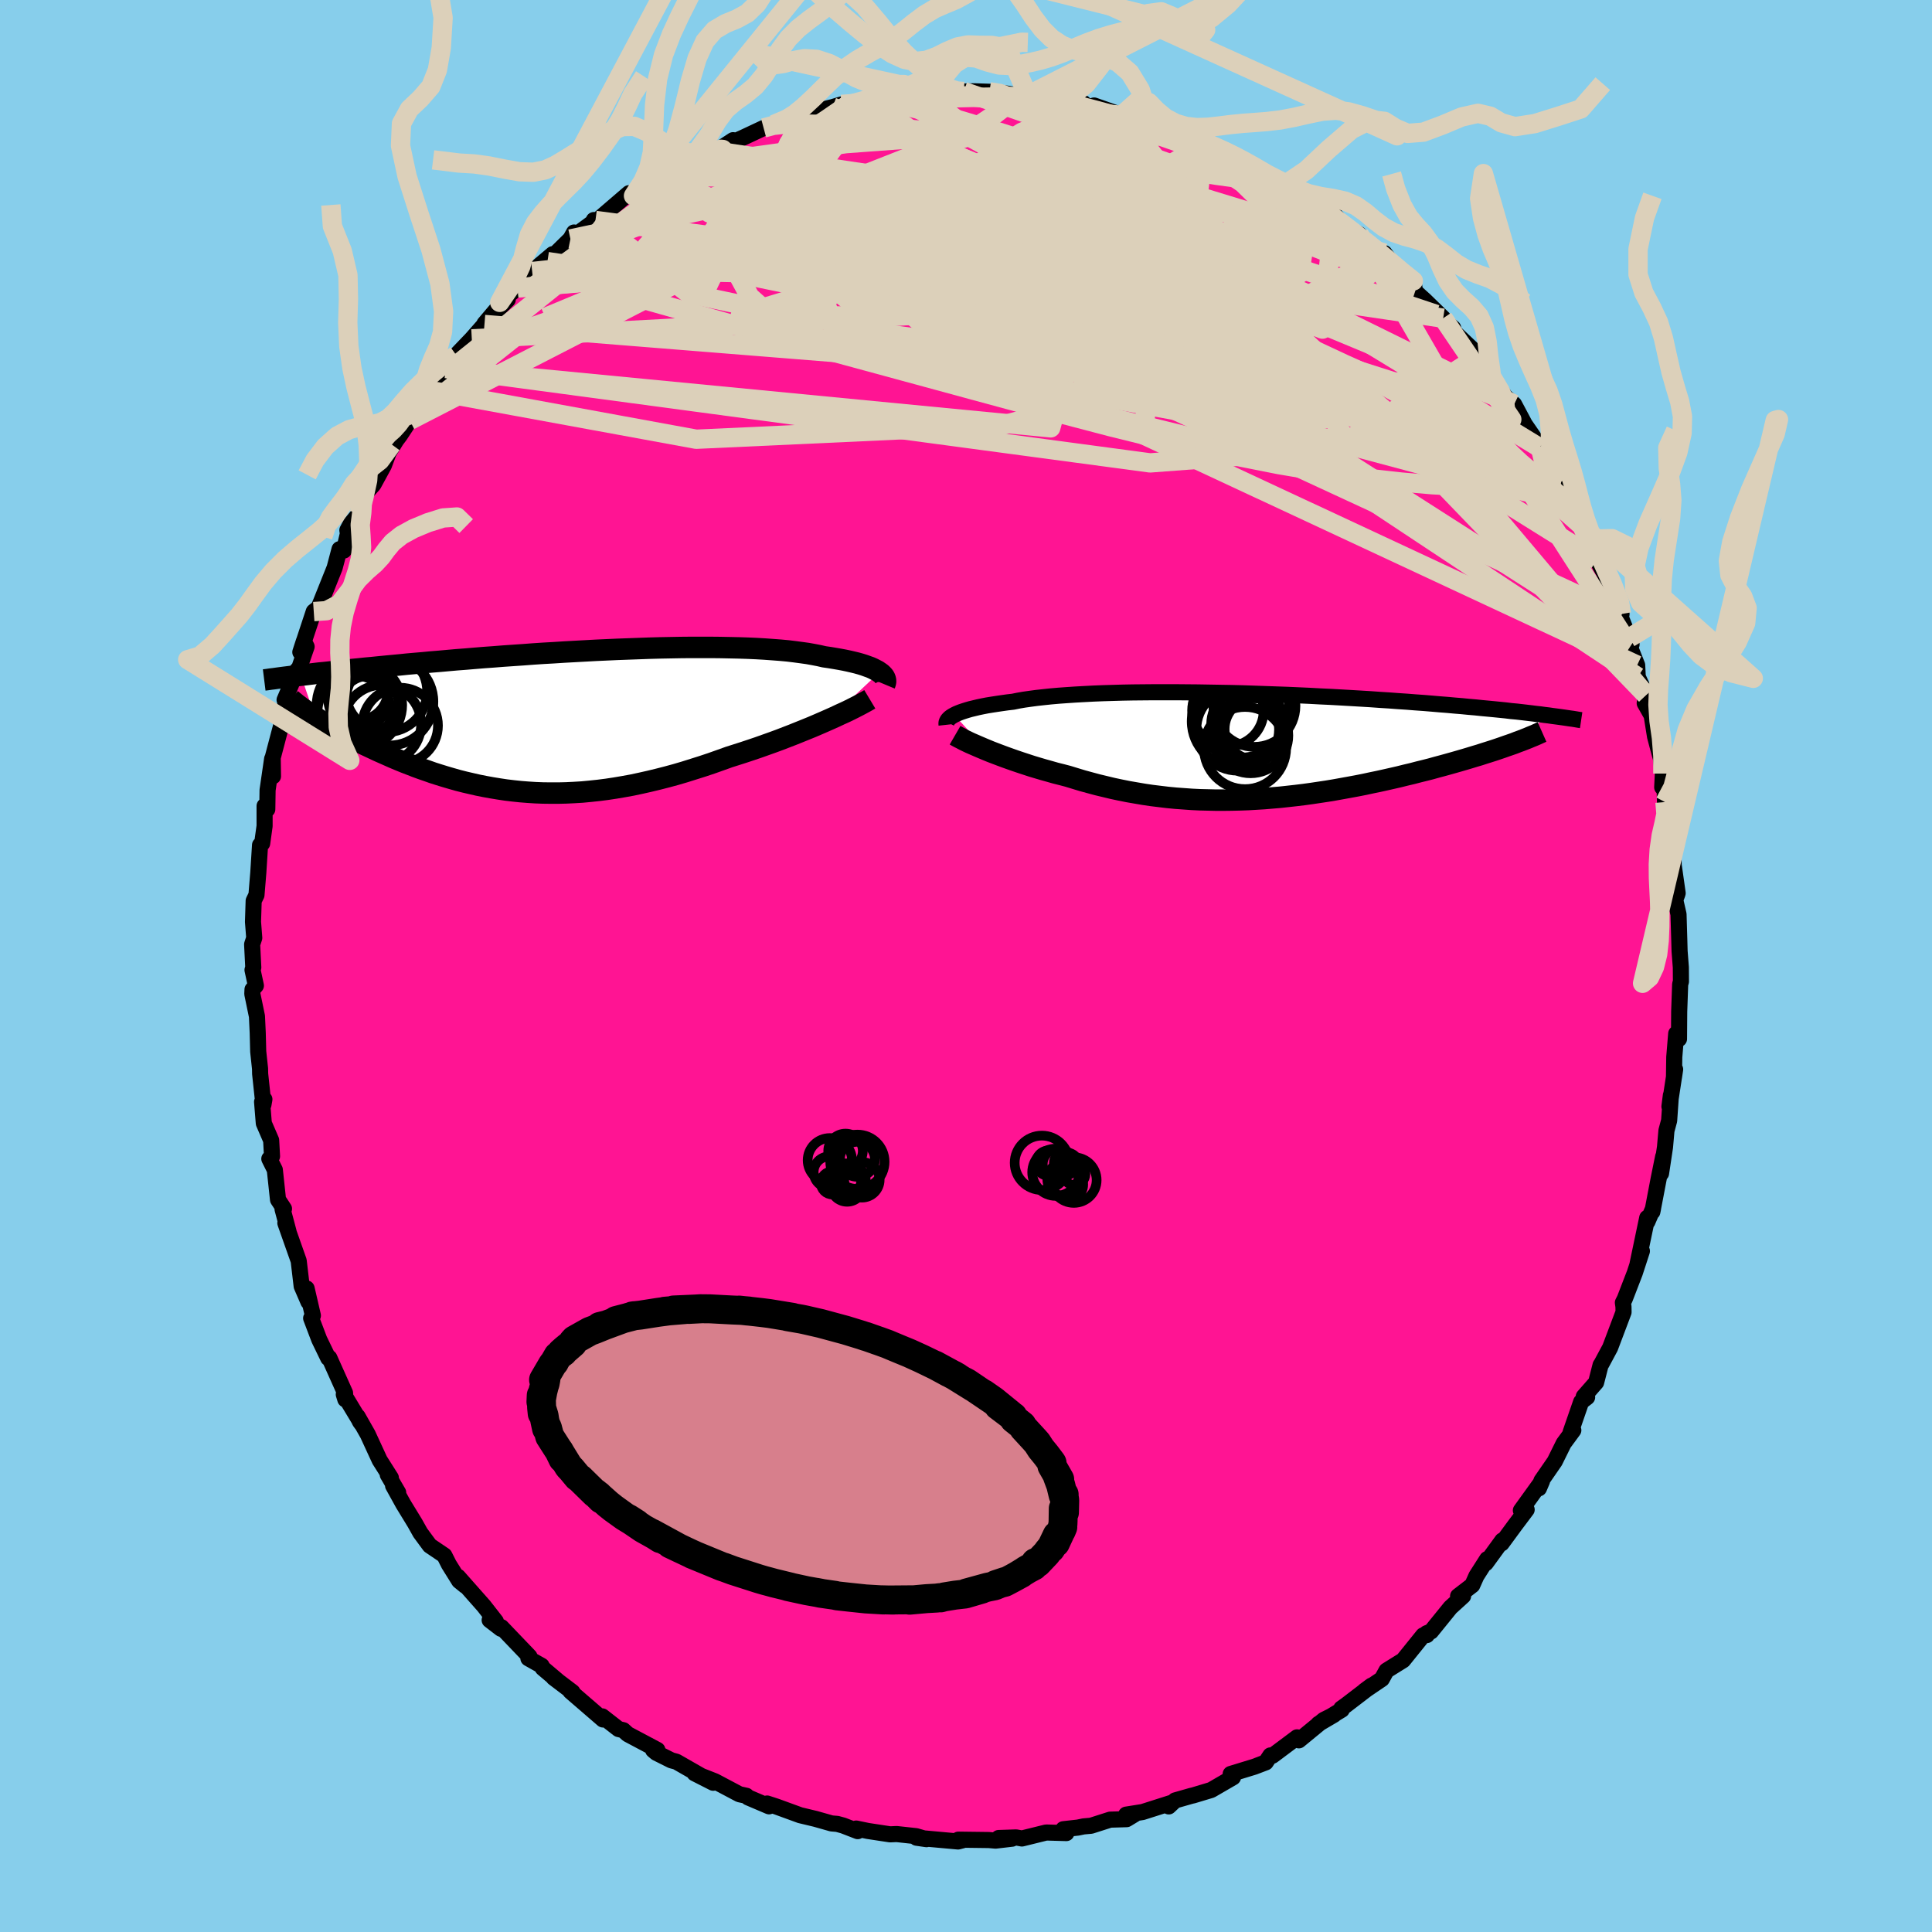 
  <svg viewBox="-100 -100 200 200" xmlns="http://www.w3.org/2000/svg" width="500" height="500" id="face-svg">
    <defs>
      <clipPath id="leftEyeClipPath">
        <polyline points="32.7,-5.02 32.51,-5.15 32.28,-5.27 32.03,-5.4 31.76,-5.52 31.45,-5.63 31.12,-5.75 30.77,-5.86 30.38,-5.97 29.97,-6.07 29.54,-6.17 29.07,-6.27 28.59,-6.36 28.07,-6.45 27.53,-6.54 26.97,-6.62 26.45,-6.74 25.88,-6.85 25.27,-6.96 24.62,-7.05 23.94,-7.14 23.21,-7.23 22.45,-7.3 21.65,-7.36 20.82,-7.42 19.96,-7.47 19.06,-7.51 18.14,-7.54 17.19,-7.56 16.21,-7.58 15.21,-7.59 14.2,-7.59 13.16,-7.59 12.11,-7.58 11.04,-7.56 9.96,-7.54 8.87,-7.51 7.77,-7.47 6.67,-7.43 5.57,-7.39 4.46,-7.34 3.36,-7.29 2.26,-7.23 1.16,-7.17 0.07,-7.11 -1.02,-7.04 -2.09,-6.98 -3.15,-6.91 -4.2,-6.83 -5.23,-6.76 -6.25,-6.69 -7.26,-6.61 -8.24,-6.54 -9.21,-6.46 -10.15,-6.38 -11.08,-6.31 -11.98,-6.23 -12.87,-6.15 -13.73,-6.08 -14.57,-6 -15.39,-5.93 -16.19,-5.86 -16.96,-5.78 -17.71,-5.71 -18.45,-5.64 -19.16,-5.57 -19.85,-5.5 -20.52,-5.44 -21.18,-5.37 -21.81,-5.31 -22.43,-5.24 -23.03,-5.18 -23.62,-5.12 -24.18,-5.05 -24.73,-4.99 -25.26,-4.94 -25.77,-4.88 -26.26,-4.82 -26.74,-4.76 -27.2,-4.71 -25.71,-0.38 -25.4,-0.17 -25.07,0.03 -24.72,0.24 -24.37,0.46 -24,0.67 -23.62,0.89 -23.23,1.11 -22.83,1.33 -22.41,1.55 -21.98,1.78 -21.55,2 -21.1,2.23 -20.64,2.46 -20.17,2.68 -19.68,2.91 -19.19,3.14 -18.67,3.37 -18.15,3.6 -17.61,3.84 -17.06,4.07 -16.5,4.3 -15.93,4.52 -15.34,4.75 -14.74,4.97 -14.13,5.18 -13.51,5.4 -12.88,5.6 -12.23,5.8 -11.58,5.99 -10.91,6.18 -10.24,6.35 -9.55,6.51 -8.85,6.67 -8.15,6.81 -7.43,6.94 -6.7,7.06 -5.97,7.17 -5.22,7.26 -4.46,7.34 -3.7,7.4 -2.92,7.45 -2.14,7.48 -1.34,7.49 -0.54,7.49 0.28,7.47 1.1,7.43 1.93,7.38 2.77,7.3 3.62,7.21 4.48,7.1 5.34,6.97 6.22,6.82 7.1,6.66 7.99,6.47 8.88,6.27 9.79,6.05 10.69,5.82 11.61,5.57 12.53,5.3 13.45,5.01 14.37,4.72 15.3,4.41 16.23,4.08 17.15,3.75 17.91,3.51 18.66,3.27 19.41,3.02 20.15,2.77 20.88,2.51 21.61,2.25 22.32,1.99 23.02,1.72 23.72,1.45 24.39,1.18 25.06,0.91 25.7,0.65 26.33,0.38 26.93,0.12 27.52,-0.14" />
      </clipPath>
      <clipPath id="rightEyeClipPath">
        <polyline points="-30.99,-3.21 -30.77,-3.32 -30.53,-3.42 -30.27,-3.52 -29.97,-3.62 -29.65,-3.72 -29.3,-3.82 -28.92,-3.91 -28.51,-4.01 -28.08,-4.1 -27.62,-4.19 -27.13,-4.27 -26.61,-4.35 -26.07,-4.43 -25.5,-4.51 -24.9,-4.58 -24.36,-4.69 -23.78,-4.79 -23.15,-4.88 -22.47,-4.97 -21.75,-5.05 -20.99,-5.13 -20.19,-5.2 -19.35,-5.26 -18.46,-5.32 -17.55,-5.37 -16.6,-5.42 -15.61,-5.46 -14.6,-5.49 -13.56,-5.52 -12.5,-5.54 -11.42,-5.55 -10.31,-5.56 -9.19,-5.56 -8.06,-5.56 -6.91,-5.55 -5.75,-5.54 -4.59,-5.52 -3.43,-5.5 -2.26,-5.48 -1.1,-5.45 0.07,-5.41 1.22,-5.37 2.37,-5.33 3.51,-5.29 4.64,-5.24 5.76,-5.19 6.86,-5.13 7.94,-5.08 9.01,-5.02 10.05,-4.96 11.08,-4.9 12.08,-4.84 13.06,-4.77 14.02,-4.71 14.96,-4.64 15.87,-4.58 16.75,-4.51 17.61,-4.45 18.45,-4.38 19.26,-4.31 20.04,-4.25 20.8,-4.18 21.54,-4.12 22.25,-4.05 22.95,-3.99 23.62,-3.92 24.27,-3.86 24.9,-3.8 25.5,-3.74 26.09,-3.68 26.66,-3.61 27.21,-3.56 27.74,-3.5 28.25,-3.44 28.75,-3.38 29.22,-3.32 29.68,-3.27 30.11,-3.21 30.54,-3.16 26.54,-0.12 26.13,0.02 25.71,0.17 25.27,0.32 24.82,0.47 24.35,0.62 23.87,0.77 23.38,0.93 22.87,1.08 22.35,1.24 21.81,1.4 21.26,1.56 20.7,1.72 20.13,1.88 19.55,2.04 18.95,2.2 18.34,2.37 17.71,2.53 17.06,2.69 16.41,2.86 15.73,3.02 15.05,3.19 14.35,3.35 13.64,3.51 12.92,3.67 12.19,3.82 11.45,3.98 10.69,4.13 9.93,4.27 9.16,4.41 8.38,4.55 7.6,4.68 6.8,4.8 6,4.92 5.2,5.03 4.38,5.13 3.57,5.22 2.75,5.31 1.92,5.38 1.1,5.45 0.27,5.5 -0.57,5.55 -1.4,5.58 -2.24,5.6 -3.07,5.61 -3.91,5.61 -4.74,5.59 -5.58,5.57 -6.41,5.53 -7.24,5.47 -8.07,5.41 -8.9,5.33 -9.73,5.23 -10.55,5.13 -11.36,5.01 -12.18,4.87 -12.99,4.73 -13.79,4.57 -14.59,4.4 -15.38,4.21 -16.17,4.02 -16.95,3.81 -17.72,3.6 -18.48,3.37 -19.23,3.14 -19.88,2.97 -20.52,2.81 -21.15,2.63 -21.76,2.46 -22.37,2.28 -22.97,2.1 -23.55,1.91 -24.13,1.72 -24.69,1.53 -25.23,1.34 -25.76,1.15 -26.27,0.96 -26.77,0.77 -27.24,0.59 -27.7,0.4" />
      </clipPath>
      <filter id="fuzzy">
        <feTurbulence id="turbulence" baseFrequency="0.05" numOctaves="3" type="noise" result="noise" />
        <feDisplacementMap in="SourceGraphic" in2="noise" scale="2" />
      </filter>
      <linearGradient id="rainbowGradient" x1="0%" y1="0%" x2="100%" y2="0%">
        <stop offset="0%" style="stop-color: rgb(220, 208, 186); stop-opacity: 1" />
        <stop offset="50%" style="stop-color: rgb(145, 85, 61); stop-opacity: 1" />
        <stop offset="100%" style="stop-color: rgb(154, 205, 50); stop-opacity: 1" />
      </linearGradient>
    </defs>
    <rect x="-100" y="-100" width="100%" height="100%" fill="rgb(135, 206, 235)" />
    <polyline id="faceContour" points="74,0.14 74.01,1.61 73.93,1.89 73.83,4.72 73.81,7.55 73.52,7 73.32,9.43 73.29,11.51 73.41,10.7 72.82,14.55 72.97,13.38 72.79,16 72.51,17.04 72.36,18.75 71.95,21.47 72.17,19.73 71.7,22.05 71.05,25.45 71.12,25.12 70.54,26.47 70.52,26.07 69.52,30.84 69.97,29.51 69.23,31.78 68.2,34.45 68,34.85 68.06,35.26 68.07,35.83 66.68,39.51 65.8,41.15 65.69,41.32 65.23,43.11 63.95,44.57 64.3,44.64 63.68,45.12 62.59,48.27 62.87,48.06 61.87,49.42 60.95,51.28 59.57,53.28 59.31,54.07 59.63,53.32 57.44,56.36 58.04,56.28 56.83,57.89 55.45,59.77 55.52,59.47 53.81,61.82 53.95,61.4 52.84,63.14 52.41,64.1 50.94,65.23 51.46,65.22 50.15,66.41 48.14,68.89 47.69,69.07 47.71,69.26 47.33,69.29 45.25,71.87 43.53,72.94 43.05,73.81 41.25,75.03 41.98,74.49 39.33,76.52 38.85,76.86 38.9,76.99 36.48,78.46 38.1,77.51 37.04,78.04 34.46,80.16 34.27,79.85 31.73,81.75 31.51,81.72 31.03,82.44 29.85,82.89 27.4,83.64 27.64,83.99 25.38,85.3 23.52,85.86 23.33,85.9 21.65,86.38 20.99,87 21.23,86.64 18.28,87.58 16.58,87.85 17.47,87.81 16.63,88.32 14.92,88.37 12.95,89 12.17,89.07 11.59,89.19 10.07,89.36 10.39,89.76 8.3,89.7 5.79,90.32 5.19,90.21 3.38,90.27 4.77,90.34 3.06,90.54 2.36,90.48 -0.79,90.44 -0.36,90.51 -0.82,90.63 -5.12,90.24 -4.09,90.39 -5.16,90.08 -7.18,89.86 -7.86,89.89 -10.16,89.54 -11.37,89.29 -11.21,89.56 -12.71,88.98 -13.33,88.81 -13.92,88.76 -15.58,88.29 -17.17,87.91 -19.61,87.02 -20.59,86.7 -20.37,86.92 -20.39,86.99 -22.55,86.07 -22.73,85.9 -23.46,85.74 -25.99,84.4 -28.1,83.57 -26.17,84.55 -29.98,82.37 -30.5,82.23 -32.06,81.45 -32.39,81.17 -31.95,81.15 -35.02,79.52 -35.47,79.11 -35.97,78.99 -37.65,77.68 -37.58,78 -40.95,75.09 -40.74,75.16 -42.69,73.68 -42.27,73.99 -43.82,72.68 -43.93,72.44 -45.3,71.67 -45.19,71.48 -48.1,68.44 -48.14,68.61 -49.31,67.71 -48.67,67.84 -49.92,66.24 -52.58,63.23 -51.83,64.17 -52.47,63.65 -53.53,61.95 -54,61.02 -55.51,60 -56.49,58.67 -57.05,57.67 -58.26,55.69 -59.31,53.79 -58.78,54.51 -59.86,52.66 -59.54,52.98 -60.7,51.15 -61.93,48.48 -62.98,46.63 -62.75,47.15 -62.57,47.4 -64.41,44.35 -64.25,44.87 -64.28,44.2 -65.91,40.56 -66.02,40.59 -66.95,38.67 -67.79,36.46 -67.61,36.19 -68.26,33.38 -68.07,34.77 -68.77,33.15 -69.08,30.52 -70.46,26.61 -70.13,27.5 -70.75,25.17 -70.6,25.13 -71.22,24.19 -71.55,21.1 -72.12,19.96 -71.84,19.7 -71.93,18.04 -72.69,16.28 -72.87,14.06 -72.63,13.8 -72.73,14.36 -73.07,11.16 -73.08,10.63 -73.27,8.86 -73.32,6.93 -73.4,5.21 -73.88,2.89 -73.86,2.43 -73.51,2.03 -73.86,0.41 -73.78,0.15 -73.9,-2.24 -73.68,-2.91 -73.81,-4.57 -73.74,-6.75 -73.45,-7.35 -73.26,-9.67 -73.08,-12.52 -72.86,-12.69 -72.61,-14.49 -72.61,-16.57 -72.33,-16.22 -72.3,-18.21 -71.83,-21.44 -71.74,-19.64 -71.77,-21.56 -71.19,-23.76 -70.81,-25.19 -70.36,-27.69 -70.54,-27.55 -69.22,-30.65 -69.12,-30.57 -68.26,-33.06 -68.54,-33.63 -68.91,-32.49 -67.52,-36.69 -66.82,-37.25 -67.09,-36.9 -65.36,-41.22 -64.85,-43.15 -64.4,-43.01 -63.98,-44.77 -64.04,-45.11 -63.69,-45.78 -62.82,-46.83 -62.45,-48.6 -61.34,-49.84 -60.26,-51.82 -59.45,-53.99 -59.98,-52.79 -58.66,-54.95 -58.94,-54.48 -58.6,-54.93 -57.58,-56.48 -57.2,-57.17 -55.65,-59.61 -53.38,-61.7 -53.84,-61.85 -53.64,-61.74 -52.77,-63.24 -51.16,-64.92 -49.85,-66.41 -48.31,-68.31 -49.85,-66.49 -47.44,-68.98 -48.27,-68.7 -46.41,-70.2 -44.22,-72.17 -44.91,-71.89 -42.78,-73.69 -43.33,-72.92 -40.95,-75.26 -40.58,-75.93 -40.18,-75.84 -38.36,-77.18 -38.53,-77.22 -38.44,-76.95 -34.89,-80 -34.42,-79.73 -33.03,-80.74 -31.28,-81.81 -32.41,-81.4 -29.82,-82.41 -30.47,-82.4 -29.4,-82.79 -26.4,-84.22 -25.85,-84.35 -24.11,-85.49 -24.55,-85.09 -23.1,-85.74 -20.95,-86.75 -19.89,-87.11 -19.29,-87.41 -18.44,-87.54 -17.89,-87.61 -16.83,-87.99 -15.34,-88.54 -13.82,-88.91 -12.89,-89.19 -12.28,-89.12 -9.98,-89.66 -7.66,-89.98 -8.45,-89.98 -7.19,-89.95 -4.23,-90.11 -4.38,-90.3 -3.25,-90.45 -2.8,-90.29 -0.36,-90.41 -0.23,-90.53 0.87,-90.55 2.42,-90.5 3.18,-90.47 6.46,-89.97 6.02,-89.93 5.79,-89.99 8.21,-89.82 7.79,-89.95 10.25,-89.67 12.17,-89.33 11.09,-89.45 14,-88.66 13.26,-89.08 16.14,-88.07 18.35,-87.89 18.53,-87.37 19.04,-87.54 20.06,-86.85 23.06,-86.17 22,-85.95 24.66,-85.29 24.77,-85.19 25.03,-85.26 28.15,-83.69 27.84,-83.91 29.01,-83.28 29.2,-83.21 31.74,-81.55 33,-81.03 32.4,-81.03 34.75,-79.97 35.96,-79.19 35.23,-79.62 38.09,-77.82 39.58,-76.22 38.96,-76.63 40.7,-75.75 40.98,-75.41 43.42,-73.08 43.31,-73.8 44.62,-72.09 44.54,-72.37 46.31,-70.92 46.49,-69.82 47.48,-68.93 49.4,-67.06 48.68,-67.45 50.43,-66.05 50.46,-65.7 53.14,-63.17 51.8,-64.22 53.65,-62.23 54.39,-61.03 54.4,-60.97 55.82,-58.93 56.74,-58.15 57.88,-56.01 57.85,-56.07 59.42,-53.79 59.39,-53.65 60.21,-52 61.76,-49.86 61.62,-50.14 62.99,-47.92 62.96,-47.5 62.66,-47.9 64.67,-43.61 64.57,-44.19 65.15,-42.9 65.3,-42.06 66.12,-40.57 67.84,-36.32 67.86,-36.44 67.76,-36.17 68.9,-33.29 68.67,-33.97 68.65,-33.24 69.48,-31.14 69.54,-29.93 70.4,-28.05 70.26,-27.2 70.98,-25.93 71.33,-23.75 71.94,-21.46 72.14,-19.92 72.07,-18.5 72.3,-19.07 72.36,-16.97 72.73,-14.92 72.78,-15.88 73.01,-13.86 73.24,-11.49 73.26,-10.43 73.67,-7.54 73.62,-7.38 73.42,-6.84 73.76,-5.35 73.84,-2.65 73.87,-1.54 74,0.14 74.01,1.61" fill="rgb(255, 20, 147)" stroke="black" stroke-width="1.667" stroke-linejoin="round" filter="url(#fuzzy)" />
    <g transform="translate(29.78 -22.78)">
      <polyline id="rightCountour" points="-30.99,-3.21 -30.77,-3.32 -30.53,-3.42 -30.27,-3.52 -29.97,-3.62 -29.65,-3.72 -29.3,-3.82 -28.92,-3.91 -28.51,-4.01 -28.08,-4.1 -27.62,-4.19 -27.13,-4.27 -26.61,-4.35 -26.07,-4.43 -25.5,-4.51 -24.9,-4.58 -24.36,-4.69 -23.78,-4.79 -23.15,-4.88 -22.47,-4.97 -21.75,-5.05 -20.99,-5.13 -20.19,-5.2 -19.35,-5.26 -18.46,-5.32 -17.55,-5.37 -16.6,-5.42 -15.61,-5.46 -14.6,-5.49 -13.56,-5.52 -12.5,-5.54 -11.42,-5.55 -10.31,-5.56 -9.19,-5.56 -8.06,-5.56 -6.91,-5.55 -5.75,-5.54 -4.59,-5.52 -3.43,-5.5 -2.26,-5.48 -1.1,-5.45 0.07,-5.41 1.22,-5.37 2.37,-5.33 3.51,-5.29 4.64,-5.24 5.76,-5.19 6.86,-5.13 7.94,-5.08 9.01,-5.02 10.05,-4.96 11.08,-4.9 12.08,-4.84 13.06,-4.77 14.02,-4.71 14.96,-4.64 15.87,-4.58 16.75,-4.51 17.61,-4.45 18.45,-4.38 19.26,-4.31 20.04,-4.25 20.8,-4.18 21.54,-4.12 22.25,-4.05 22.95,-3.99 23.62,-3.92 24.27,-3.86 24.9,-3.8 25.5,-3.74 26.09,-3.68 26.66,-3.61 27.21,-3.56 27.74,-3.5 28.25,-3.44 28.75,-3.38 29.22,-3.32 29.68,-3.27 30.11,-3.21 30.54,-3.16 26.54,-0.12 26.13,0.02 25.71,0.17 25.27,0.32 24.82,0.47 24.35,0.62 23.87,0.77 23.38,0.93 22.87,1.08 22.35,1.24 21.81,1.4 21.26,1.56 20.7,1.72 20.13,1.88 19.55,2.04 18.95,2.2 18.34,2.37 17.71,2.53 17.06,2.69 16.41,2.86 15.73,3.02 15.05,3.19 14.35,3.35 13.64,3.51 12.92,3.67 12.19,3.82 11.45,3.98 10.69,4.13 9.93,4.27 9.16,4.41 8.38,4.55 7.6,4.68 6.8,4.8 6,4.92 5.2,5.03 4.38,5.13 3.57,5.22 2.75,5.31 1.92,5.38 1.1,5.45 0.27,5.5 -0.57,5.55 -1.4,5.58 -2.24,5.6 -3.07,5.61 -3.91,5.61 -4.74,5.59 -5.58,5.57 -6.41,5.53 -7.24,5.47 -8.07,5.41 -8.9,5.33 -9.73,5.23 -10.55,5.13 -11.36,5.01 -12.18,4.87 -12.99,4.73 -13.79,4.57 -14.59,4.4 -15.38,4.21 -16.17,4.02 -16.95,3.81 -17.72,3.6 -18.48,3.37 -19.23,3.14 -19.88,2.97 -20.52,2.81 -21.15,2.63 -21.76,2.46 -22.37,2.28 -22.97,2.1 -23.55,1.91 -24.13,1.72 -24.69,1.53 -25.23,1.34 -25.76,1.15 -26.27,0.96 -26.77,0.77 -27.24,0.59 -27.7,0.4" fill="white" stroke="white" stroke-width="0" stroke-linejoin="round" filter="url(#fuzzy)" />
    </g>
    <g transform="translate(-41.66 -25.39)">
      <polyline id="leftCountour" points="32.7,-5.02 32.51,-5.15 32.28,-5.27 32.03,-5.4 31.76,-5.52 31.45,-5.63 31.12,-5.75 30.77,-5.86 30.38,-5.97 29.97,-6.07 29.54,-6.17 29.07,-6.27 28.59,-6.36 28.07,-6.45 27.53,-6.54 26.97,-6.62 26.45,-6.74 25.88,-6.85 25.27,-6.96 24.62,-7.05 23.94,-7.14 23.21,-7.23 22.45,-7.3 21.65,-7.36 20.82,-7.42 19.96,-7.47 19.06,-7.51 18.14,-7.54 17.19,-7.56 16.21,-7.58 15.21,-7.59 14.2,-7.59 13.16,-7.59 12.11,-7.58 11.04,-7.56 9.96,-7.54 8.87,-7.51 7.77,-7.47 6.67,-7.43 5.57,-7.39 4.46,-7.34 3.36,-7.29 2.26,-7.23 1.16,-7.17 0.07,-7.11 -1.02,-7.04 -2.09,-6.98 -3.15,-6.91 -4.2,-6.83 -5.23,-6.76 -6.25,-6.69 -7.26,-6.61 -8.24,-6.54 -9.21,-6.46 -10.15,-6.38 -11.08,-6.31 -11.98,-6.23 -12.87,-6.15 -13.73,-6.08 -14.57,-6 -15.39,-5.93 -16.19,-5.86 -16.96,-5.78 -17.71,-5.71 -18.45,-5.64 -19.16,-5.57 -19.85,-5.5 -20.52,-5.44 -21.18,-5.37 -21.81,-5.31 -22.43,-5.24 -23.03,-5.18 -23.62,-5.12 -24.18,-5.05 -24.73,-4.99 -25.26,-4.94 -25.77,-4.88 -26.26,-4.82 -26.74,-4.76 -27.2,-4.71 -25.71,-0.38 -25.4,-0.17 -25.07,0.03 -24.72,0.24 -24.37,0.46 -24,0.67 -23.62,0.89 -23.23,1.11 -22.83,1.33 -22.41,1.55 -21.98,1.78 -21.55,2 -21.1,2.23 -20.64,2.46 -20.17,2.68 -19.68,2.91 -19.19,3.14 -18.67,3.37 -18.15,3.6 -17.61,3.84 -17.06,4.07 -16.5,4.3 -15.93,4.52 -15.34,4.75 -14.74,4.97 -14.13,5.18 -13.51,5.4 -12.88,5.6 -12.23,5.8 -11.58,5.99 -10.91,6.18 -10.24,6.35 -9.55,6.51 -8.85,6.67 -8.15,6.81 -7.43,6.94 -6.7,7.06 -5.97,7.17 -5.22,7.26 -4.46,7.34 -3.7,7.4 -2.92,7.45 -2.14,7.48 -1.34,7.49 -0.54,7.49 0.28,7.47 1.1,7.43 1.93,7.38 2.77,7.3 3.62,7.21 4.48,7.1 5.34,6.97 6.22,6.82 7.1,6.66 7.99,6.47 8.88,6.27 9.79,6.05 10.69,5.82 11.61,5.57 12.53,5.3 13.45,5.01 14.37,4.72 15.3,4.41 16.23,4.08 17.15,3.75 17.91,3.51 18.66,3.27 19.41,3.02 20.15,2.77 20.88,2.51 21.61,2.25 22.32,1.99 23.02,1.72 23.72,1.45 24.39,1.18 25.06,0.91 25.7,0.65 26.33,0.38 26.93,0.12 27.52,-0.14" fill="white" stroke="white" stroke-width="0" stroke-linejoin="round" filter="url(#fuzzy)" />
    </g>
    <g transform="translate(29.78 -22.78)">
      <polyline id="rightUpper" points="-31.79,-2.19 -31.8,-2.28 -31.8,-2.38 -31.78,-2.48 -31.73,-2.58 -31.67,-2.69 -31.58,-2.79 -31.47,-2.9 -31.34,-3 -31.17,-3.11 -30.99,-3.21 -30.77,-3.32 -30.53,-3.42 -30.27,-3.52 -29.97,-3.62 -29.65,-3.72 -29.3,-3.82 -28.92,-3.91 -28.51,-4.01 -28.08,-4.1 -27.62,-4.19 -27.13,-4.27 -26.61,-4.35 -26.07,-4.43 -25.5,-4.51 -24.9,-4.58 -24.36,-4.69 -23.78,-4.79 -23.15,-4.88 -22.47,-4.97 -21.75,-5.05 -20.99,-5.13 -20.19,-5.2 -19.35,-5.26 -18.46,-5.32 -17.55,-5.37 -16.6,-5.42 -15.61,-5.46 -14.6,-5.49 -13.56,-5.52 -12.5,-5.54 -11.42,-5.55 -10.31,-5.56 -9.19,-5.56 -8.06,-5.56 -6.91,-5.55 -5.75,-5.54 -4.59,-5.52 -3.43,-5.5 -2.26,-5.48 -1.1,-5.45 0.07,-5.41 1.22,-5.37 2.37,-5.33 3.51,-5.29 4.64,-5.24 5.76,-5.19 6.86,-5.13 7.94,-5.08 9.01,-5.02 10.05,-4.96 11.08,-4.9 12.08,-4.84 13.06,-4.77 14.02,-4.71 14.96,-4.64 15.87,-4.58 16.75,-4.51 17.61,-4.45 18.45,-4.38 19.26,-4.31 20.04,-4.25 20.8,-4.18 21.54,-4.12 22.25,-4.05 22.95,-3.99 23.62,-3.92 24.27,-3.86 24.9,-3.8 25.5,-3.74 26.09,-3.68 26.66,-3.61 27.21,-3.56 27.74,-3.5 28.25,-3.44 28.75,-3.38 29.22,-3.32 29.68,-3.27 30.11,-3.21 30.54,-3.16 30.94,-3.1 31.33,-3.05 31.7,-3 32.06,-2.95 32.4,-2.9 32.73,-2.85 33.04,-2.81 33.34,-2.76 33.63,-2.71 33.9,-2.67" fill="none" stroke="black" stroke-width="1.667" stroke-linejoin="round" filter="url(#fuzzy)" />
      <polyline id="rightLower" points="-30.91,-1.11 -30.72,-1 -30.5,-0.88 -30.24,-0.75 -29.96,-0.6 -29.65,-0.45 -29.31,-0.29 -28.94,-0.13 -28.55,0.04 -28.13,0.22 -27.7,0.4 -27.24,0.59 -26.77,0.77 -26.27,0.96 -25.76,1.15 -25.23,1.34 -24.69,1.53 -24.13,1.72 -23.55,1.91 -22.97,2.1 -22.37,2.28 -21.76,2.46 -21.15,2.63 -20.52,2.81 -19.88,2.97 -19.23,3.14 -18.48,3.37 -17.72,3.6 -16.95,3.81 -16.17,4.02 -15.38,4.21 -14.59,4.4 -13.79,4.57 -12.99,4.73 -12.18,4.87 -11.36,5.01 -10.55,5.13 -9.73,5.23 -8.9,5.33 -8.07,5.41 -7.24,5.47 -6.41,5.53 -5.58,5.57 -4.74,5.59 -3.91,5.61 -3.07,5.61 -2.24,5.6 -1.4,5.58 -0.57,5.55 0.27,5.5 1.1,5.45 1.92,5.38 2.75,5.31 3.57,5.22 4.38,5.13 5.2,5.03 6,4.92 6.8,4.8 7.6,4.68 8.38,4.55 9.16,4.41 9.93,4.27 10.69,4.13 11.45,3.98 12.19,3.82 12.92,3.67 13.64,3.51 14.35,3.35 15.05,3.19 15.73,3.02 16.41,2.86 17.06,2.69 17.71,2.53 18.34,2.37 18.95,2.2 19.55,2.04 20.13,1.88 20.7,1.72 21.26,1.56 21.81,1.4 22.35,1.24 22.87,1.08 23.38,0.93 23.87,0.77 24.35,0.62 24.82,0.47 25.27,0.32 25.71,0.17 26.13,0.02 26.54,-0.12 26.94,-0.26 27.32,-0.41 27.68,-0.54 28.04,-0.68 28.37,-0.81 28.7,-0.95 29,-1.07 29.3,-1.2 29.58,-1.33 29.85,-1.45" fill="none" stroke="black" stroke-width="2.222" stroke-linejoin="round" filter="url(#fuzzy)" />
      <circle r="4.248" cx="0.076" cy="-4.153" stroke="black" fill="none" stroke-width="1.0" filter="url(#fuzzy)" clip-path="url(#rightEyeClipPath)" /><circle r="3.188" cx="0.181" cy="-1.748" stroke="black" fill="none" stroke-width="1.0" filter="url(#fuzzy)" clip-path="url(#rightEyeClipPath)" /><circle r="4.254" cx="-0.894" cy="0.217" stroke="black" fill="none" stroke-width="1.0" filter="url(#fuzzy)" clip-path="url(#rightEyeClipPath)" /><circle r="4.69" cx="-1.724" cy="-2.533" stroke="black" fill="none" stroke-width="1.0" filter="url(#fuzzy)" clip-path="url(#rightEyeClipPath)" /><circle r="4.986" cx="-1.309" cy="-3.778" stroke="black" fill="none" stroke-width="1.0" filter="url(#fuzzy)" clip-path="url(#rightEyeClipPath)" /><circle r="3.906" cx="-0.319" cy="-1.078" stroke="black" fill="none" stroke-width="1.0" filter="url(#fuzzy)" clip-path="url(#rightEyeClipPath)" /><circle r="3.446" cx="-0.404" cy="-1.633" stroke="black" fill="none" stroke-width="1.0" filter="url(#fuzzy)" clip-path="url(#rightEyeClipPath)" /><circle r="3.77" cx="-0.629" cy="-2.258" stroke="black" fill="none" stroke-width="1.0" filter="url(#fuzzy)" clip-path="url(#rightEyeClipPath)" /><circle r="3.704" cx="-2.669" cy="-3.663" stroke="black" fill="none" stroke-width="1.0" filter="url(#fuzzy)" clip-path="url(#rightEyeClipPath)" /><circle r="4.278" cx="-1.654" cy="-1.718" stroke="black" fill="none" stroke-width="1.0" filter="url(#fuzzy)" clip-path="url(#rightEyeClipPath)" />
      </g>
    <g transform="translate(-41.66 -25.39)">
      <polyline id="leftUpper" points="33.25,-3.76 33.3,-3.88 33.33,-4 33.34,-4.12 33.32,-4.25 33.28,-4.38 33.22,-4.51 33.13,-4.64 33.01,-4.77 32.87,-4.9 32.7,-5.02 32.51,-5.15 32.28,-5.27 32.03,-5.4 31.76,-5.52 31.45,-5.63 31.12,-5.75 30.77,-5.86 30.38,-5.97 29.97,-6.07 29.54,-6.17 29.07,-6.27 28.59,-6.36 28.07,-6.45 27.53,-6.54 26.97,-6.62 26.45,-6.74 25.88,-6.85 25.27,-6.96 24.62,-7.05 23.94,-7.14 23.21,-7.23 22.45,-7.3 21.65,-7.36 20.82,-7.42 19.96,-7.47 19.06,-7.51 18.14,-7.54 17.19,-7.56 16.21,-7.58 15.21,-7.59 14.2,-7.59 13.16,-7.59 12.11,-7.58 11.04,-7.56 9.96,-7.54 8.87,-7.51 7.77,-7.47 6.67,-7.43 5.57,-7.39 4.46,-7.34 3.36,-7.29 2.26,-7.23 1.16,-7.17 0.07,-7.11 -1.02,-7.04 -2.09,-6.98 -3.15,-6.91 -4.2,-6.83 -5.23,-6.76 -6.25,-6.69 -7.26,-6.61 -8.24,-6.54 -9.21,-6.46 -10.15,-6.38 -11.08,-6.31 -11.98,-6.23 -12.87,-6.15 -13.73,-6.08 -14.57,-6 -15.39,-5.93 -16.19,-5.86 -16.96,-5.78 -17.71,-5.71 -18.45,-5.64 -19.16,-5.57 -19.85,-5.5 -20.52,-5.44 -21.18,-5.37 -21.81,-5.31 -22.43,-5.24 -23.03,-5.18 -23.62,-5.12 -24.18,-5.05 -24.73,-4.99 -25.26,-4.94 -25.77,-4.88 -26.26,-4.82 -26.74,-4.76 -27.2,-4.71 -27.65,-4.66 -28.08,-4.6 -28.49,-4.55 -28.89,-4.5 -29.28,-4.45 -29.65,-4.4 -30,-4.35 -30.34,-4.31 -30.67,-4.26 -30.99,-4.22" fill="none" stroke="black" stroke-width="2.222" stroke-linejoin="round" filter="url(#fuzzy)" />
      <polyline id="leftLower" points="31.7,-2.22 31.45,-2.07 31.16,-1.91 30.83,-1.73 30.45,-1.53 30.04,-1.32 29.6,-1.1 29.12,-0.87 28.61,-0.64 28.08,-0.39 27.52,-0.14 26.93,0.12 26.33,0.38 25.7,0.65 25.06,0.91 24.39,1.18 23.72,1.45 23.02,1.72 22.32,1.99 21.61,2.25 20.88,2.51 20.15,2.77 19.41,3.02 18.66,3.27 17.91,3.51 17.15,3.75 16.23,4.08 15.3,4.41 14.37,4.72 13.45,5.01 12.53,5.3 11.61,5.57 10.69,5.82 9.79,6.05 8.88,6.27 7.99,6.47 7.1,6.66 6.22,6.82 5.34,6.97 4.48,7.1 3.62,7.21 2.77,7.3 1.93,7.38 1.1,7.43 0.28,7.47 -0.54,7.49 -1.34,7.49 -2.14,7.48 -2.92,7.45 -3.7,7.4 -4.46,7.34 -5.22,7.26 -5.97,7.17 -6.7,7.06 -7.43,6.94 -8.15,6.81 -8.85,6.67 -9.55,6.51 -10.24,6.35 -10.91,6.18 -11.58,5.99 -12.23,5.8 -12.88,5.6 -13.51,5.4 -14.13,5.18 -14.74,4.97 -15.34,4.75 -15.93,4.52 -16.5,4.3 -17.06,4.07 -17.61,3.84 -18.15,3.6 -18.67,3.37 -19.19,3.14 -19.68,2.91 -20.17,2.68 -20.64,2.46 -21.1,2.23 -21.55,2 -21.98,1.78 -22.41,1.55 -22.83,1.33 -23.23,1.11 -23.62,0.89 -24,0.67 -24.37,0.46 -24.72,0.24 -25.07,0.03 -25.4,-0.17 -25.71,-0.38 -26.02,-0.58 -26.31,-0.77 -26.59,-0.97 -26.86,-1.16 -27.12,-1.34 -27.36,-1.53 -27.59,-1.7 -27.81,-1.88 -28.02,-2.05 -28.22,-2.22" fill="none" stroke="black" stroke-width="2.222" stroke-linejoin="round" filter="url(#fuzzy)" />
      <circle r="3.094" cx="-20.128" cy="-1.562" stroke="black" fill="none" stroke-width="1.0" filter="url(#fuzzy)" clip-path="url(#leftEyeClipPath)" /><circle r="3.916" cx="-16.918" cy="0.498" stroke="black" fill="none" stroke-width="1.0" filter="url(#fuzzy)" clip-path="url(#leftEyeClipPath)" /><circle r="4.052" cx="-18.793" cy="0.343" stroke="black" fill="none" stroke-width="1.0" filter="url(#fuzzy)" clip-path="url(#leftEyeClipPath)" /><circle r="4.536" cx="-18.013" cy="-1.977" stroke="black" fill="none" stroke-width="1.0" filter="url(#fuzzy)" clip-path="url(#leftEyeClipPath)" /><circle r="3.102" cx="-21.263" cy="-2.237" stroke="black" fill="none" stroke-width="1.0" filter="url(#fuzzy)" clip-path="url(#leftEyeClipPath)" /><circle r="3.806" cx="-21.673" cy="-0.887" stroke="black" fill="none" stroke-width="1.0" filter="url(#fuzzy)" clip-path="url(#leftEyeClipPath)" /><circle r="3.53" cx="-20.498" cy="-2.207" stroke="black" fill="none" stroke-width="1.0" filter="url(#fuzzy)" clip-path="url(#leftEyeClipPath)" /><circle r="4.222" cx="-18.343" cy="-3.042" stroke="black" fill="none" stroke-width="1.0" filter="url(#fuzzy)" clip-path="url(#leftEyeClipPath)" /><circle r="4.426" cx="-21.133" cy="-1.637" stroke="black" fill="none" stroke-width="1.0" filter="url(#fuzzy)" clip-path="url(#leftEyeClipPath)" /><circle r="3.114" cx="-21.278" cy="-3.172" stroke="black" fill="none" stroke-width="1.0" filter="url(#fuzzy)" clip-path="url(#leftEyeClipPath)" />
    </g>
    <g id="hairs">
      <polyline points="59.39,-53.65 60.03,-52.25 60.08,-51.43 59.41,-51.16 58.03,-51.34 55.96,-51.89 53.2,-52.8 49.74,-54.07 45.52,-55.75 40.49,-57.87 34.64,-60.42 27.94,-63.4 20.35,-66.87 11.8,-70.94 2.32,-75.71 -8.04,-81.2" fill="none" stroke="rgb(220, 208, 186)" stroke-width="2" stroke-linejoin="round" filter="url(#fuzzy)" /><polyline points="-12.28,-89.12 -10.08,-89.41 -8.02,-89.31 -5.84,-88.91 -3.32,-88.29 -0.45,-87.5 2.69,-86.55 6.07,-85.47 9.67,-84.25 13.47,-82.92 17.43,-81.5 21.51,-80 25.69,-78.43 29.92,-76.8 34.12,-75.16 38.18,-73.6 42.1,-72.2" fill="none" stroke="rgb(220, 208, 186)" stroke-width="2" stroke-linejoin="round" filter="url(#fuzzy)" /><polyline points="59.42,-53.79 59.57,-53.2 59.8,-52.25 59.76,-51.39 59.33,-50.74 58.48,-50.28 57.22,-49.95 55.57,-49.74 53.53,-49.65 51.11,-49.67 48.28,-49.82 45.03,-50.1 41.34,-50.51 37.14,-51.1 32.41,-51.9 27.12,-52.95 21.29,-54.26 14.93,-55.83 8.07,-57.63 0.73,-59.62 -7.14,-61.76 -15.57,-64.05 -24.59,-66.52 -34.24,-69.24" fill="none" stroke="rgb(220, 208, 186)" stroke-width="2" stroke-linejoin="round" filter="url(#fuzzy)" /><polyline points="54.39,-61.03 54.74,-60.46 55.3,-59.51 55.7,-58.62 55.82,-57.89 55.65,-57.36 55.19,-57.02 54.44,-56.86 53.38,-56.92 51.98,-57.2 50.21,-57.73 48.04,-58.51 45.47,-59.54 42.52,-60.8 39.16,-62.31 35.39,-64.07 31.18,-66.1 26.53,-68.39 21.39,-70.96 15.75,-73.85 9.54,-77.09 2.64,-80.71 -4.98,-84.7" fill="none" stroke="rgb(220, 208, 186)" stroke-width="2" stroke-linejoin="round" filter="url(#fuzzy)" /><polyline points="6.02,-89.93 6.54,-89.91 7.69,-89.78 9.05,-89.58 10.5,-89.3 11.97,-88.97 13.43,-88.59 14.9,-88.19 16.39,-87.77 17.85,-87.35 19.23,-86.94 20.49,-86.56 21.6,-86.22 22.55,-85.92 23.32,-85.67 23.9,-85.47 24.27,-85.35 24.42,-85.3 24.32,-85.34 23.96,-85.48 23.28,-85.73 22.26,-86.11 20.98,-86.6 19.62,-87.15" fill="none" stroke="rgb(220, 208, 186)" stroke-width="2" stroke-linejoin="round" filter="url(#fuzzy)" /><polyline points="-34.42,-79.73 -33.16,-80.61 -32.23,-81.23 -31.49,-81.68 -30.78,-82.07 -30.04,-82.43 -29.3,-82.77 -28.62,-83.05 -28.1,-83.24 -27.78,-83.3 -27.7,-83.22 -27.88,-82.97 -28.32,-82.54 -29.07,-81.9 -30.17,-81.03 -31.64,-79.91 -33.5,-78.54 -35.77,-76.89 -38.46,-74.94 -41.59,-72.67 -45.2,-70.03" fill="none" stroke="rgb(220, 208, 186)" stroke-width="2" stroke-linejoin="round" filter="url(#fuzzy)" /><polyline points="-30.47,-82.4 -29.05,-82.99 -27.59,-83.64 -26.53,-84.12 -25.82,-84.41 -25.39,-84.55 -25.18,-84.53 -25.22,-84.33 -25.59,-83.91 -26.36,-83.24 -27.57,-82.28 -29.22,-81.04 -31.33,-79.49 -33.93,-77.61 -37.03,-75.39 -40.64,-72.86 -44.63,-70.21" fill="none" stroke="rgb(220, 208, 186)" stroke-width="2" stroke-linejoin="round" filter="url(#fuzzy)" /><polyline points="10.25,-89.67 11.16,-89.39 11.31,-89 11.15,-88.46 10.64,-87.73 9.67,-86.82 8.06,-85.74 5.7,-84.46 2.56,-82.99 -1.35,-81.31 -6,-79.43 -11.45,-77.37 -17.78,-75.09 -25.1,-72.48 -33.54,-69.41 -43.08,-65.79" fill="none" stroke="rgb(220, 208, 186)" stroke-width="2" stroke-linejoin="round" filter="url(#fuzzy)" /><polyline points="-20.95,-86.75 -19.94,-87.02 -18.8,-87.14 -17.42,-87.16 -15.73,-87.14 -13.74,-87.09 -11.5,-87.01 -9.04,-86.87 -6.43,-86.67 -3.69,-86.42 -0.86,-86.11 2.01,-85.76 4.9,-85.36 7.77,-84.92 10.62,-84.45 13.41,-83.98 16.13,-83.5 18.77,-83.04 21.32,-82.59 23.75,-82.19 26.03,-81.84 28.14,-81.55 30.08,-81.26 31.71,-81" fill="none" stroke="rgb(220, 208, 186)" stroke-width="2" stroke-linejoin="round" filter="url(#fuzzy)" /><polyline points="-4.38,-90.3 -3.28,-90.32 -1.9,-90.23 -0.28,-90.08 1.49,-89.88 3.4,-89.61 5.42,-89.28 7.49,-88.89 9.53,-88.48 11.49,-88.07 13.34,-87.68 15.09,-87.33 16.77,-87.02 18.34,-86.72 19.76,-86.46 20.95,-86.23 21.86,-86.05 22.49,-85.92 22.78,-85.82" fill="none" stroke="rgb(220, 208, 186)" stroke-width="2" stroke-linejoin="round" filter="url(#fuzzy)" /><polyline points="2.42,-90.5 3.53,-90.32 4.36,-90.01 4.55,-89.66 4.3,-89.25 3.72,-88.72 2.83,-88.04 1.56,-87.19 -0.19,-86.14 -2.47,-84.9 -5.31,-83.44 -8.72,-81.76 -12.72,-79.88 -17.33,-77.82 -22.63,-75.6 -28.68,-73.19 -35.6,-70.44 -43.56,-67.13" fill="none" stroke="rgb(220, 208, 186)" stroke-width="2" stroke-linejoin="round" filter="url(#fuzzy)" /><polyline points="19.04,-87.54 20.41,-86.91 21.76,-86.36 22.91,-85.9 23.94,-85.49 24.9,-85.11 25.8,-84.73 26.62,-84.38 27.3,-84.05 27.83,-83.75 28.19,-83.5 28.35,-83.33 28.27,-83.26 27.91,-83.32 27.23,-83.51 26.2,-83.84 24.77,-84.32 22.9,-84.95 20.55,-85.77 17.78,-86.79 14.75,-88.02" fill="none" stroke="rgb(220, 208, 186)" stroke-width="2" stroke-linejoin="round" filter="url(#fuzzy)" /><polyline points="-12.89,-89.19 -11.68,-89.28 -9.87,-89.49 -8.02,-89.65 -6.18,-89.74 -4.33,-89.79 -2.48,-89.84 -0.71,-89.88 0.94,-89.92 2.44,-89.95 3.76,-89.99 4.8,-90.02 5.51,-90.04 5.87,-90.04 5.92,-90.01" fill="none" stroke="rgb(220, 208, 186)" stroke-width="2" stroke-linejoin="round" filter="url(#fuzzy)" /><polyline points="18.35,-87.89 -24.12,-73.93 -31.28,-71.58 -23.38,-72.32 -10.71,-73.34 2.28,-73.87 13.75,-73.87 22.84,-73.52 29.2,-73.15 32.79,-73.09 33.79,-73.54 32.53,-74.36 29.62,-75.15 25.94,-75.45 22.58,-75.05 20.37,-73.99 19.17,-72.58 17.66,-71.3 14.38,-70.69 10.08,-70.97 8.66,-71.5 12,-70.77 5.99,-67.97 -51.16,-64.92" fill="none" stroke="rgb(220, 208, 186)" stroke-width="2" stroke-linejoin="round" filter="url(#fuzzy)" /><polyline points="38.09,-77.82 36.9,-65.93 23.61,-71.2 15.71,-73.71 13.55,-71.44 15.79,-67.29 18.95,-64.28 19.19,-63.84 15.58,-65.63 10.89,-68.19 9.05,-69.98 11.74,-70.44 17.02,-70.29 21.04,-70.98 21.72,-73.11 21.11,-75.32 23.21,-74.6 26.65,-68.86 15.41,-61.18 -49.85,-66.41" fill="none" stroke="rgb(220, 208, 186)" stroke-width="2" stroke-linejoin="round" filter="url(#fuzzy)" /><polyline points="69.48,-31.14 18.46,-54.94 18.97,-64.78 23.59,-69.29 22.81,-72.08 18.67,-73.88 15.92,-74.24 17.47,-72.94 23.11,-70.21 30.45,-66.57 36.58,-62.72 39.35,-59.61 38.09,-58.15 33.92,-58.69 29.37,-60.65 27.17,-62.67 28.66,-63.46 32.66,-62.79 35.51,-61.65 31.86,-61.73 15.77,-64.38 -15.18,-69.94 -40.95,-75.26" fill="none" stroke="rgb(220, 208, 186)" stroke-width="2" stroke-linejoin="round" filter="url(#fuzzy)" /><polyline points="65.3,-42.06 37.65,-59.31 24.54,-63.97 23.46,-67.33 24.1,-71.52 22.58,-75 18.91,-76.76 15.21,-76.68 14.52,-74.61 18.93,-70.3 28.05,-64.07 38.91,-57.43 47.22,-52.83 49.12,-52.46 42.41,-56.91 27.05,-64.45 5.99,-71.68 -12.75,-75.69 -13.14,-77.36 29.2,-83.21" fill="none" stroke="rgb(220, 208, 186)" stroke-width="2" stroke-linejoin="round" filter="url(#fuzzy)" /><polyline points="16.14,-88.07 40.33,-57.33 25.65,-54.16 3.08,-59.71 -12.03,-65.23 -16.54,-68.39 -13.25,-69.7 -6.64,-70.46 -0.04,-71.72 5.29,-73.85 9.46,-76.47 12.78,-78.75 15,-79.93 15.27,-79.78 12.83,-78.73 7.7,-77.64 1.16,-77.36 -4.8,-78.28 -8.81,-80.04 -11.24,-81.72 -13.68,-82.4 -17.23,-81.95 -21.13,-81.92 -12.28,-89.12" fill="none" stroke="rgb(220, 208, 186)" stroke-width="2" stroke-linejoin="round" filter="url(#fuzzy)" /><polyline points="-29.4,-82.79 -21.13,-83.64 -18.28,-79.98 -16.61,-75.84 -13.32,-73.15 -7.24,-72.88 0.08,-74.82 6.49,-77.87 10.61,-80.8 11.71,-82.82 9.43,-83.62 3.9,-83.24 -3.9,-81.98 -12.09,-80.37 -18.23,-79.03 -20.15,-78.4 -16.67,-78.24 -7.95,-77.68 4.5,-76.04 17.09,-73.93 22.01,-73.31 5.86,-74.56 -46.41,-70.2" fill="none" stroke="rgb(220, 208, 186)" stroke-width="2" stroke-linejoin="round" filter="url(#fuzzy)" /><polyline points="18.35,-87.89 28.64,-81.05 35.02,-74.78 34.53,-71.67 29.76,-71.08 24.61,-71.53 21.14,-71.79 18.76,-71.41 15.97,-70.48 12.25,-69.26 8.59,-68.01 6.61,-67.06 7.47,-66.8 11.11,-67.52 16.24,-69.33 20.75,-72.1 22.61,-75.53 21.08,-79.12 17.72,-82.06 15.65,-83.37 15.59,-82.61 8.4,-81.07 -31.28,-81.81" fill="none" stroke="rgb(220, 208, 186)" stroke-width="2" stroke-linejoin="round" filter="url(#fuzzy)" /><polyline points="18.53,-87.37 20.59,-86.08 17.92,-85.52 13.87,-83.8 9.28,-80.77 6.18,-76.99 6.36,-73.26 9.26,-70.23 11.9,-68.35 10.92,-68.08 4.94,-69.82 -4.65,-73.57 -14.97,-78.08 -24.53,-80.22 -35.71,-75.91 -53.38,-61.7" fill="none" stroke="rgb(220, 208, 186)" stroke-width="2" stroke-linejoin="round" filter="url(#fuzzy)" /><polyline points="40.7,-75.75 49.24,-60.97 37.92,-59.71 21.4,-64.54 11.18,-70.1 7.01,-74.81 3.59,-78.12 -2.37,-79.73 -9.74,-79.63 -14.42,-78.13 -12.57,-75.66 -3.78,-72.86 7.07,-70.89 10.87,-71.38 0.67,-75.24 -16.43,-81.01 -9.98,-89.66" fill="none" stroke="rgb(220, 208, 186)" stroke-width="2" stroke-linejoin="round" filter="url(#fuzzy)" /><polyline points="-53.64,-61.74 8.77,-55.71 10.81,-63.12 6.83,-67.92 11.39,-68.71 19.96,-67.41 24.89,-66.17 22.67,-66.34 14.93,-68.24 6.19,-71.28 0.76,-74.32 0.53,-76.07 4.53,-75.63 10.16,-72.87 14.85,-68.72 17.23,-64.84 17.22,-62.89 15.97,-63.5 16.49,-65.68 22.69,-67.7 30.15,-70.92 7.79,-89.95" fill="none" stroke="rgb(220, 208, 186)" stroke-width="2" stroke-linejoin="round" filter="url(#fuzzy)" /><polyline points="-33.03,-80.74 -7.21,-74.05 0.16,-66.34 -3.93,-65.95 -5.78,-67.51 -4.08,-67.39 -1.9,-65.45 0.19,-62.98 3.1,-61.13 5.56,-60.7 4.16,-62.42 -2.05,-66.3 -8.01,-70.7 -5.95,-71.68 10.27,-63.05 67.84,-36.32" fill="none" stroke="rgb(220, 208, 186)" stroke-width="2" stroke-linejoin="round" filter="url(#fuzzy)" /><polyline points="70.4,-28.05 35.16,-64.63 19.03,-74.92 12.97,-76.69 10.8,-76.97 9.82,-77.06 10.75,-76.11 14.47,-73.5 19.9,-69.73 24.32,-66.19 25.16,-64.14 21.4,-64.02 13.84,-65.35 4.34,-67.28 -5.1,-69.24 -12.86,-71.17 -17.72,-73.31 -18.88,-75.88 -16.27,-78.83 -10.83,-81.81 -4.48,-84.31 0.02,-85.78 -1.21,-85.96 -12.43,-85.13 -29.4,-82.79" fill="none" stroke="rgb(220, 208, 186)" stroke-width="2" stroke-linejoin="round" filter="url(#fuzzy)" /><polyline points="56.74,-58.15 24.06,-71.73 22.4,-72.56 16.4,-73.22 4.68,-74.79 -6.75,-75.36 -13.54,-73.93 -14.68,-71.07 -11.57,-68.37 -6.37,-67.43 -0.63,-68.92 5.04,-72.19 10.39,-75.82 14.77,-78.56 17.06,-80.11 16.53,-80.99 14.17,-81.77 13.15,-82.31 16.67,-81.99 23.12,-81.16 22.15,-82.71 -0.23,-90.53" fill="none" stroke="rgb(220, 208, 186)" stroke-width="2" stroke-linejoin="round" filter="url(#fuzzy)" /><polyline points="53.14,-63.17 37.68,-53.23 20.26,-59.03 12.9,-67.41 6.34,-73.94 -1.29,-77.59 -6.74,-78.84 -7.29,-78.71 -2.98,-78.05 3.41,-77.14 7.6,-75.56 6.49,-72.57 2.18,-67.79 4.42,-62.32 22.07,-62.2 24.66,-85.29" fill="none" stroke="rgb(220, 208, 186)" stroke-width="2" stroke-linejoin="round" filter="url(#fuzzy)" /><polyline points="70.4,-28.05 53.05,-48.65 29.62,-64.52 10.21,-71.5 -0.52,-74.37 -3.06,-75.94 -1.24,-76.19 2.29,-74.11 7.76,-69.21 15.87,-62.45 24.78,-56.34 30.08,-53.96 28.46,-57.07 21.92,-64.32 17.83,-71.31 21.39,-73.96 22.23,-74.78 -13.82,-88.91" fill="none" stroke="rgb(220, 208, 186)" stroke-width="2" stroke-linejoin="round" filter="url(#fuzzy)" /><polyline points="-26.4,-84.22 24.01,-69.88 35.32,-69.57 30.51,-71.75 21.58,-73.65 15.78,-74.81 14.94,-75.4 17.03,-75.8 19.05,-76.42 18.96,-77.54 16.21,-79.16 11.36,-80.96 5.35,-82.39 -1.01,-82.89 -7.32,-82.13 -13.22,-80.23 -17.81,-77.82 -19.42,-75.85 -16.27,-75.23 -8.21,-76.49 2.17,-79.4 10.45,-83.11 14.06,-86.41 14.87,-88.17 16.14,-88.07" fill="none" stroke="rgb(220, 208, 186)" stroke-width="2" stroke-linejoin="round" filter="url(#fuzzy)" /><polyline points="-44.91,-71.89 -1.28,-76.59 10.52,-74.28 16.49,-71.5 24.38,-69.36 31.35,-68.47 33.86,-69.2 31.14,-71.16 24.79,-73.41 17.45,-75.15 11.53,-76.11 8.57,-76.36 9.05,-75.99 12.43,-75 17.19,-73.58 21.29,-72.3 23.03,-71.96 22.06,-72.89 19.09,-74.59 13.7,-76.39 2.11,-77.85 -20.46,-75.57 -57.58,-56.48" fill="none" stroke="rgb(220, 208, 186)" stroke-width="2" stroke-linejoin="round" filter="url(#fuzzy)" /><polyline points="18.53,-87.37 3.93,-85.08 4.59,-79.08 11.1,-75.99 17.64,-75.56 22.44,-75.9 24.86,-75.83 25.32,-74.92 24.93,-73.16 24.42,-70.93 23.55,-68.75 21.38,-67.1 17.16,-66.19 10.98,-66.13 3.88,-66.93 -2.34,-68.57 -5.56,-70.91 -4.15,-73.7 1.9,-76.57 10.45,-78.86 18.2,-79.62 23.15,-77.92 28.52,-72.5 59.39,-53.65" fill="none" stroke="rgb(220, 208, 186)" stroke-width="2" stroke-linejoin="round" filter="url(#fuzzy)" /><polyline points="-38.36,-77.18 -28.73,-69.61 -20.87,-67.95 -22.38,-69.29 -24.06,-72.39 -22.38,-75.37 -17.07,-76.81 -8.48,-76.49 2.22,-75.17 12.71,-73.96 20.33,-73.75 23.56,-74.9 22.8,-77.12 20,-79.66 17.18,-81.7 14.97,-82.66 12.2,-82.47 6.97,-81.5 -0.78,-80.34 -6.98,-79.57 -4.66,-79.82 6.2,-82.15 -4.23,-90.11" fill="none" stroke="rgb(220, 208, 186)" stroke-width="2" stroke-linejoin="round" filter="url(#fuzzy)" /><polyline points="-29.82,-82.41 -26.57,-77.95 -9.25,-70.53 10.32,-65 20.7,-62.39 22.21,-62.82 20.28,-65.42 18.92,-68.72 18.9,-71.34 19.18,-72.43 18.84,-71.68 17.71,-69.33 16.03,-66.12 13.95,-63.15 12.04,-61.35 12.08,-60.79 16.75,-60.53 26.89,-59.25 37.97,-56.62 39.9,-53.65 19.06,-52.08 -53.84,-61.85" fill="none" stroke="rgb(220, 208, 186)" stroke-width="2" stroke-linejoin="round" filter="url(#fuzzy)" /><polyline points="62.96,-47.5 32.86,-62 31.84,-58.03 26.88,-57.25 19.62,-61.67 13.6,-68.13 8.65,-73.61 3.45,-76.42 -2.81,-76.13 -9.7,-73.37 -14.75,-69.52 -13.8,-66.21 -4.18,-64.86 10.47,-66.45 18.42,-70.91 4.9,-74.72 -46.41,-70.2" fill="none" stroke="rgb(220, 208, 186)" stroke-width="2" stroke-linejoin="round" filter="url(#fuzzy)" /><polyline points="-31.28,-81.81 2.97,-80.95 19.88,-78.26 24.83,-76.93 26.02,-74.88 26.76,-72.26 27.3,-70.31 26.42,-69.81 22.3,-70.53 14.03,-71.35 3.55,-70.7 -3.78,-67.59 -2.11,-63.5 7.25,-64.05 8.94,-75.88 -9.98,-89.66" fill="none" stroke="rgb(220, 208, 186)" stroke-width="2" stroke-linejoin="round" filter="url(#fuzzy)" /><polyline points="-57.58,-56.48 -45.77,-65.85 -27.99,-72.12 -10.75,-71.93 -0.95,-69.13 -0.47,-67.39 -5.43,-67.98 -10.63,-70.2 -13.33,-72.69 -13.66,-74.28 -12.69,-74.43 -10.6,-73.24 -6.48,-71.36 0.42,-69.77 9.21,-69.39 17.23,-70.81 21.52,-74.07 20.75,-78.61 16.31,-83.33 11.67,-86.86 10.32,-88.31 12.47,-88.28 7.79,-89.95" fill="none" stroke="rgb(220, 208, 186)" stroke-width="2" stroke-linejoin="round" filter="url(#fuzzy)" /><polyline points="-16.83,-87.99 -23.32,-75.63 -5.23,-72.83 4.55,-70.44 3.43,-68.39 0.83,-67.23 3.51,-66.95 11.3,-67.34 19.94,-68.45 25.37,-70.4 26.35,-72.87 24.4,-74.96 22.11,-75.6 21.33,-74.28 22.31,-71.4 23.93,-67.84 24.15,-64.17 19.43,-60.19 3.79,-55.99 -27.93,-54.53 -55.65,-59.61" fill="none" stroke="rgb(220, 208, 186)" stroke-width="2" stroke-linejoin="round" filter="url(#fuzzy)" /><polyline points="-7.19,-89.95 25.3,-76.04 28.88,-75.9 29.11,-76.24 30.59,-75.02 31.91,-72.54 32.41,-69.04 32.66,-64.99 33.01,-61.36 33.08,-59.25 32.29,-59.2 30.62,-60.99 28.47,-63.86 25.74,-67.14 21.36,-70.57 13.85,-74.04 2.83,-77.21 -10.02,-79.36 -21.78,-79.68 -30.09,-77.8 -33.06,-74.52 -23.95,-73.68 20.06,-86.85" fill="none" stroke="rgb(220, 208, 186)" stroke-width="2" stroke-linejoin="round" filter="url(#fuzzy)" /><polyline points="48.68,-67.45 18.6,-77.53 12.89,-80.26 8.44,-79.95 1.74,-77 -7.24,-72.95 -16.19,-69.59 -22.1,-67.8 -23.36,-67.35 -20.42,-67.41 -15.01,-67.34 -9.26,-67.2 -5.14,-67.69 -4.07,-69.49 -6.44,-72.68 -11.25,-76.52 -16.28,-80.06 -19.08,-82.84 -18.35,-85.14 -14.61,-87.52 -12.28,-89.12" fill="none" stroke="rgb(220, 208, 186)" stroke-width="2" stroke-linejoin="round" filter="url(#fuzzy)" /><polyline points="-25.85,-84.35 -6.01,-81.4 1.91,-75.17 6.61,-73.35 8.6,-74.48 10.16,-75.36 11.13,-75.03 9.18,-74.12 2.87,-73.21 -6.44,-72.13 -15.11,-70.39 -19.04,-67.83 -15.63,-65.04 -5.29,-63.11 8.1,-63.04 18.07,-65.05 18.09,-68.14 5.16,-70.64 -17.24,-71.63 -37.78,-72.09 -43.33,-72.92" fill="none" stroke="rgb(220, 208, 186)" stroke-width="2" stroke-linejoin="round" filter="url(#fuzzy)" /><polyline points="-31.28,-81.81 9.93,-61.94 9.6,-66.74 8.48,-69.79 9.88,-68.11 10.84,-64.76 9.2,-62.51 5.37,-62.35 1.67,-63.89 0.12,-66.22 0.82,-68.64 2.23,-70.87 2.66,-72.91 1.35,-74.79 -1.62,-76.48 -6.09,-77.91 -11.97,-78.99 -18.66,-79.4 -24.45,-78.58 -26.25,-75.98 -18.71,-71.52 8.45,-63.62 67.76,-36.17" fill="none" stroke="rgb(220, 208, 186)" stroke-width="2" stroke-linejoin="round" filter="url(#fuzzy)" /><polyline points="-7.19,-89.95 29.03,-70.16 25.68,-71.84 11.69,-76.74 -0.74,-79.81 -8.19,-80.97 -10.76,-80.75 -9.87,-79.21 -7.06,-76.32 -2.93,-72.43 3.63,-68.07 14.43,-63.74 29.3,-59.89 44.37,-57.01 54.3,-55.49 56.5,-56.58 49.4,-67.06" fill="none" stroke="rgb(220, 208, 186)" stroke-width="2" stroke-linejoin="round" filter="url(#fuzzy)" /><polyline points="18.53,-87.37 -9.73,-71.5 -10.77,-71.12 -11.66,-73.64 -10.36,-75.62 -5.14,-76.8 2.5,-77.14 10.09,-76.35 16.04,-74.22 20.28,-70.98 23.93,-67.18 28.43,-63.36 34.44,-59.97 41.36,-57.38 47.73,-55.9 52.12,-55.62 53.86,-56.27 52.88,-57.43 48.68,-59.07 39.52,-61.99 22.86,-67.29 -1.58,-74.22 -27.13,-78.24 -40.95,-75.26" fill="none" stroke="rgb(220, 208, 186)" stroke-width="2" stroke-linejoin="round" filter="url(#fuzzy)" /><polyline points="43.31,-73.8 15.1,-82.41 4.28,-83.06 2.98,-80.69 4.61,-77.55 6.95,-74.42 10.27,-71.22 14.77,-67.78 19.4,-64.36 22.56,-61.46 23.44,-59.57 22.47,-58.89 20.85,-59.26 19.52,-60.4 18.55,-62.14 17.06,-64.4 13.97,-66.84 9.7,-68.41 7.98,-67.41 15.13,-62.7 34.14,-55.37 55.56,-49.65 62.99,-47.92" fill="none" stroke="rgb(220, 208, 186)" stroke-width="2" stroke-linejoin="round" filter="url(#fuzzy)" /><polyline points="68.65,-33.24 57.38,-50.76 56.05,-52.14 51.46,-55.45 43.08,-60.19 32.74,-63.79 22.15,-65.98 12.97,-67.88 6.91,-70.24 5.23,-72.73 8.11,-74.34 14.43,-74.35 21.99,-72.88 28.1,-70.86 30.34,-69.59 27.38,-70.06 19.6,-72.43 8.98,-75.95 -1.83,-79.25 -10.84,-81.03 -16.98,-80.83 -17.62,-78.92 -3.61,-74.85 49.4,-67.06" fill="none" stroke="rgb(220, 208, 186)" stroke-width="2" stroke-linejoin="round" filter="url(#fuzzy)" /><polyline points="5.79,-89.99 44.25,-56.69 51.25,-50.83 45.86,-55.42 39.61,-60.7 35.61,-64.03 33.36,-65.86 32.18,-66.65 31.34,-66.47 29.22,-65.72 24.02,-65.37 15.79,-66.4 7.8,-68.97 5.21,-72.11 11.12,-74.14 22.46,-74.1 28.78,-73.35 15.33,-75.08 -34.42,-79.73" fill="none" stroke="rgb(220, 208, 186)" stroke-width="2" stroke-linejoin="round" filter="url(#fuzzy)" /><polyline points="69.54,-29.93 23.96,-60.14 18.69,-70.17 18.08,-73.57 15.86,-73.86 12.69,-72.87 9.71,-72.2 6.72,-72.71 3.12,-73.99 -1.1,-74.86 -5.11,-74.36 -8.12,-72.54 -10.08,-70.44 -11.62,-69.35 -13.06,-69.9 -13.37,-71.56 -10.66,-73.04 -4.75,-73.16 0.42,-71.53 -0.03,-68 3.2,-60.9 61.62,-50.14" fill="none" stroke="rgb(220, 208, 186)" stroke-width="2" stroke-linejoin="round" filter="url(#fuzzy)" /><polyline points="-38.36,-77.18 11.12,-70.6 16.78,-68.43 18.01,-65.98 21.03,-65.9 20.77,-69.35 14.91,-74.71 5.79,-79.37 -2.8,-81.61 -8.52,-81.22 -11.23,-79.06 -11.83,-76.31 -10.18,-74.07 -3.54,-73.73 12.17,-77.49 24.77,-85.19" fill="none" stroke="rgb(220, 208, 186)" stroke-width="2" stroke-linejoin="round" filter="url(#fuzzy)" /><polyline points="56.74,-58.15 33.8,-69.46 24.78,-71.64 25.81,-72.66 26.67,-74.64 24.37,-76.24 20.84,-75.84 18.83,-73.17 19.1,-69.61 20.08,-67.36 19.42,-67.96 16.02,-71.37 10.63,-76.11 5.09,-80.38 0.89,-83.12 -1.5,-84.16 -1.98,-83.38 1.1,-79.93 12.3,-72.86 34.11,-64.91 43.42,-73.08" fill="none" stroke="rgb(220, 208, 186)" stroke-width="2" stroke-linejoin="round" filter="url(#fuzzy)" /><polyline points="68.9,-33.29 17.26,-66.34 13.42,-75.15 22.86,-73.35 30.58,-68.66 32.61,-65.28 30.77,-64.38 28.34,-65.03 27.15,-65.68 26.98,-65.29 26.8,-63.74 26.08,-61.51 25.17,-59.36 24.58,-57.97 24.14,-57.79 22.98,-58.91 20.49,-61.16 17.37,-64.06 14.81,-66.88 11.68,-68.88 3.69,-69.93 -5.29,-71.66 27.84,-83.91" fill="none" stroke="rgb(220, 208, 186)" stroke-width="2" stroke-linejoin="round" filter="url(#fuzzy)" /><polyline points="-0.23,-90.53 -0.94,-90.58 -2.03,-90.93 -3.09,-91.61 -4.12,-92.48 -5.21,-93.44 -6.4,-94.56 -7.69,-95.97 -9.07,-97.67 -10.53,-99.39 -12.05,-100.77 -13.59,-101.72 -15.13,-102.58 -16.76,-104.01 -18.64,-106.28 -20.71,-108.3 24.81,-96.91 24.39,-96.39 23.15,-96.68 21.91,-97.1 20.68,-97.32 19.36,-97.29 17.94,-97.09 16.49,-96.79 15.08,-96.43 13.74,-96.02 12.45,-95.54 11.2,-95.02 9.99,-94.52 8.84,-94.1 7.75,-93.78 6.71,-93.54 5.67,-93.34 4.59,-93.22 3.43,-93.27 2.23,-93.58 1.04,-94 -0.1,-94.08 -1.22,-93.36 -2.36,-91.98 -3.25,-90.45 -21.56,-94.43 -20.64,-93.54 -19.79,-93.3 -18.89,-93.43 -17.87,-93.72 -16.72,-93.93 -15.47,-93.86 -14.15,-93.43 -12.76,-92.71 -11.35,-91.93 -9.98,-91.37 -8.74,-91.17 -7.6,-91.25 -6.41,-91.25 -5.12,-90.81 -4.38,-90.3" fill="none" stroke="rgb(220, 208, 186)" stroke-width="2" stroke-linejoin="round" filter="url(#fuzzy)" /><polyline points="-9.98,-89.66 -11.55,-88.6 -12.67,-87.96 -13.71,-87.32 -14.7,-86.46 -15.63,-85.49 -16.48,-84.53 -17.24,-83.53 -17.92,-82.37 -18.57,-81.01 -19.22,-79.54 -19.93,-78.14 -20.71,-76.96 -21.56,-76.05 -22.46,-75.34 -23.41,-74.68 -24.35,-73.95 -25.22,-73.06 -25.94,-72.02 -26.48,-70.95 -26.91,-70.04 -27.35,-69.42 -28.35,-69.3 -12.28,-89.12 -10.34,-89.65 -8.99,-90.19 -7.93,-90.59 -6.88,-90.87 -5.8,-91.17 -4.75,-91.58 -3.74,-92.11 -2.74,-92.69 -1.72,-93.26 -0.67,-93.79 0.43,-94.27 1.59,-94.69 2.89,-95.03 4.34,-95.34 5.78,-95.63 6.4,-95.61" fill="none" stroke="rgb(220, 208, 186)" stroke-width="2" stroke-linejoin="round" filter="url(#fuzzy)" /><polyline points="2.72,-101.69 1.29,-101.35 0.12,-100.67 -1.01,-100.05 -2.14,-99.58 -3.24,-99.1 -4.32,-98.45 -5.41,-97.63 -6.53,-96.73 -7.67,-95.9 -8.85,-95.17 -10.06,-94.5 -11.27,-93.79 -12.48,-92.96 -13.64,-91.99 -14.75,-90.92 -15.81,-89.87 -16.82,-88.93 -17.74,-88.18 -18.55,-87.68 -19.26,-87.38 -19.89,-87.11" fill="none" stroke="rgb(220, 208, 186)" stroke-width="2" stroke-linejoin="round" filter="url(#fuzzy)" /><polyline points="72.36,-16.97 72.46,-15.74 72.26,-14.77 71.97,-13.51 71.76,-12.04 71.67,-10.53 71.68,-9.13 71.74,-7.85 71.8,-6.64 71.83,-5.4 71.82,-4.07 71.76,-2.64 71.6,-1.22 71.27,0.1 70.76,1.18 70.04,1.79 83.77,-56.48 84.11,-56.57 83.77,-55.09 82.59,-52.42 81.22,-49.32 80.07,-46.38 79.27,-43.89 78.92,-41.93 79.08,-40.46 79.67,-39.32 80.4,-38.28 80.86,-37.06 80.71,-35.49 79.83,-33.52 78.43,-31.26 76.88,-28.89 75.55,-26.57 74.65,-24.41 74.11,-22.48 73.76,-20.83 73.45,-19.53 73.18,-18.51 72.36,-16.97" fill="none" stroke="rgb(220, 208, 186)" stroke-width="2" stroke-linejoin="round" filter="url(#fuzzy)" /><polyline points="-25.85,-84.35 -27.11,-84.18 -28.74,-84.18 -30.25,-84.61 -31.67,-85.46 -33.05,-86.37 -34.34,-86.92 -35.56,-86.9 -36.75,-86.41 -37.98,-85.68 -39.21,-84.91 -40.4,-84.18 -41.49,-83.5 -42.52,-82.89 -43.58,-82.41 -44.79,-82.17 -46.22,-82.22 -47.8,-82.5 -49.39,-82.82 -50.9,-83.03 -52.46,-83.12 -55.17,-83.45" fill="none" stroke="rgb(220, 208, 186)" stroke-width="2" stroke-linejoin="round" filter="url(#fuzzy)" /><polyline points="-30.47,-82.4 -29.07,-83.27 -27.67,-84.56 -26.6,-86.04 -25.74,-87.49 -24.87,-88.66 -23.88,-89.51 -22.84,-90.24 -21.83,-91.08 -20.92,-92.18 -20.09,-93.48 -19.27,-94.82 -18.38,-96.03 -17.37,-97.05 -16.25,-97.94 -15.04,-98.82 -13.78,-99.83 -12.5,-101.01 -11.22,-102.29 -9.96,-103.47 -8.69,-104.31 -7.37,-104.74 -6.03,-105.12 -4.85,-106.13 -3.89,-108.32" fill="none" stroke="rgb(220, 208, 186)" stroke-width="2" stroke-linejoin="round" filter="url(#fuzzy)" /><polyline points="-31.28,-81.81 -31.75,-82.79 -31.19,-83.47 -30.51,-84.66 -29.82,-86.56 -29.16,-89.01 -28.53,-91.61 -27.84,-93.95 -27.03,-95.73 -26.04,-96.88 -24.91,-97.55 -23.74,-98.03 -22.64,-98.63 -21.65,-99.59 -20.76,-100.97 -19.9,-102.66 -18.98,-104.42 -17.92,-105.94 -16.69,-106.93 -15.28,-107.37 -13.68,-107.69 -11.78,-108.77 -9.42,-110.59 -34.42,-79.73 -33.43,-81.26 -32.82,-82.67 -32.47,-84.22 -32.35,-86.43 -32.24,-89.12 -31.92,-91.85 -31.31,-94.32 -30.49,-96.47 -29.61,-98.37 -28.74,-100.1 -27.86,-101.89 -26.97,-104.15 -26.13,-107.17 -25.42,-110.45 -24.89,-112.79 -48.27,-68.7 -46.93,-70.64 -46.08,-72.44 -45.63,-74.21 -45.19,-75.72 -44.57,-76.92 -43.81,-77.92 -43.02,-78.81 -42.22,-79.63 -41.42,-80.42 -40.59,-81.24 -39.7,-82.2 -38.74,-83.36 -37.72,-84.7 -36.7,-86.14 -35.8,-87.59 -35.1,-88.97 -34.5,-90.26 -33.32,-92.08" fill="none" stroke="rgb(220, 208, 186)" stroke-width="2" stroke-linejoin="round" filter="url(#fuzzy)" /><polyline points="72.14,-19.92 72.14,-21.71 71.99,-23.62 71.74,-25.38 71.63,-27.04 71.69,-28.66 71.81,-30.25 71.91,-31.75 71.97,-33.16 72.01,-34.48 72.03,-35.75 72.02,-37.04 72.01,-38.45 72.08,-40.11 72.28,-42.05 72.61,-44.19 72.94,-46.32 73.07,-48.21 72.94,-49.86 72.7,-51.56 72.65,-53.65 73.46,-55.43" fill="none" stroke="rgb(220, 208, 186)" stroke-width="2" stroke-linejoin="round" filter="url(#fuzzy)" /><polyline points="-52.77,-63.24 -53.64,-62.61 -54.26,-62.16 -55.08,-61.48 -56.17,-60.56 -57.28,-59.47 -58.25,-58.36 -59.07,-57.38 -59.83,-56.66 -60.65,-56.24 -61.59,-56.02 -62.68,-55.85 -63.87,-55.52 -65.11,-54.86 -66.33,-53.77 -67.39,-52.37 -68.2,-50.84" fill="none" stroke="rgb(220, 208, 186)" stroke-width="2" stroke-linejoin="round" filter="url(#fuzzy)" /><polyline points="-57.2,-57.17 -58.21,-56.85 -58.78,-56.08 -59.3,-55.51 -59.82,-55.05 -60.3,-54.5 -60.78,-53.74 -61.34,-52.76 -62.03,-51.62 -62.84,-50.41 -63.7,-49.22 -64.51,-48.14 -65.22,-47.22 -65.78,-46.45 -66.18,-45.66 -66.58,-44.46" fill="none" stroke="rgb(220, 208, 186)" stroke-width="2" stroke-linejoin="round" filter="url(#fuzzy)" /><polyline points="-57.2,-57.17 -56.21,-59.79 -55.62,-61.76 -55.11,-63.01 -54.6,-64.15 -54.19,-65.64 -54.08,-67.77 -54.46,-70.62 -55.39,-74.13 -56.66,-77.99 -57.86,-81.75 -58.54,-84.92 -58.44,-87.21 -57.62,-88.71 -56.46,-89.81 -55.4,-91.04 -54.72,-92.75 -54.32,-95.05 -54.13,-98.17 -54.88,-102.68" fill="none" stroke="rgb(220, 208, 186)" stroke-width="2" stroke-linejoin="round" filter="url(#fuzzy)" /><polyline points="-59.45,-53.99 -60.67,-52.33 -62.19,-51.13 -63.33,-49.92 -64.09,-48.7 -64.69,-47.6 -65.3,-46.66 -66.02,-45.84 -66.91,-45.03 -67.99,-44.16 -69.22,-43.18 -70.5,-42.08 -71.7,-40.88 -72.75,-39.64 -73.64,-38.42 -74.44,-37.3 -75.23,-36.29 -76.07,-35.34 -76.97,-34.33 -78.01,-33.19 -79.3,-32.09 -80.57,-31.71 -63.79,-21.29 -64.61,-23.09 -64.98,-24.71 -65.01,-26.14 -64.89,-27.46 -64.76,-28.72 -64.72,-29.94 -64.75,-31.15 -64.82,-32.41 -64.81,-33.74 -64.67,-35.14 -64.37,-36.6 -63.93,-38.08 -63.45,-39.54 -63.01,-40.92 -62.69,-42.18 -62.57,-43.34 -62.63,-44.49 -62.71,-45.68 -62.55,-46.92 -62.45,-48.6" fill="none" stroke="rgb(220, 208, 186)" stroke-width="2" stroke-linejoin="round" filter="url(#fuzzy)" /><polyline points="-62.82,-46.83 -62.34,-48.46 -61.94,-50.28 -61.82,-52.19 -61.88,-53.91 -62.06,-55.41 -62.34,-56.8 -62.72,-58.26 -63.15,-59.93 -63.57,-61.89 -63.89,-64.16 -64,-66.6 -63.93,-69.06 -63.98,-71.51 -64.57,-74.03 -65.59,-76.59 -65.75,-78.78" fill="none" stroke="rgb(220, 208, 186)" stroke-width="2" stroke-linejoin="round" filter="url(#fuzzy)" /><polyline points="-67.52,-36.69 -66.2,-36.78 -64.87,-37.47 -63.87,-38.76 -62.95,-40.01 -62.01,-40.94 -61.18,-41.66 -60.54,-42.35 -60,-43.09 -59.36,-43.86 -58.44,-44.59 -57.2,-45.27 -55.71,-45.89 -54.14,-46.38 -52.7,-46.48 -51.74,-45.54" fill="none" stroke="rgb(220, 208, 186)" stroke-width="2" stroke-linejoin="round" filter="url(#fuzzy)" /><polyline points="68.67,-33.97 71.72,-35.83 70.89,-36.65 69.84,-37.6 69.23,-39.03 69.17,-40.96 69.66,-43.26 70.6,-45.78 71.75,-48.37 72.85,-50.88 73.69,-53.17 74.13,-55.17 74.17,-56.89 73.88,-58.42 73.43,-59.91 72.98,-61.5 72.59,-63.22 72.2,-64.98 71.69,-66.65 70.98,-68.17 70.17,-69.69 69.57,-71.58 69.57,-74.22 70.24,-77.44 71.06,-79.73" fill="none" stroke="rgb(220, 208, 186)" stroke-width="2" stroke-linejoin="round" filter="url(#fuzzy)" /><polyline points="67.86,-36.44 67.65,-37.67 66.9,-39.57 66.16,-41.23 65.55,-42.61 65.04,-43.83 64.57,-45.01 64.14,-46.2 63.77,-47.4 63.44,-48.62 63.12,-49.86 62.77,-51.13 62.37,-52.45 61.94,-53.82 61.52,-55.25 61.13,-56.7 60.74,-58.14 60.26,-59.53 59.63,-60.91 59.13,-62.43" fill="none" stroke="rgb(220, 208, 186)" stroke-width="2" stroke-linejoin="round" filter="url(#fuzzy)" /><polyline points="64.57,-44.19 66.88,-44.24 68.39,-43.5 69.12,-41.91 69.64,-40.18 70.26,-38.72 71.01,-37.63 71.84,-36.78 72.66,-36.02 73.43,-35.23 74.19,-34.31 75.05,-33.26 76.1,-32.15 77.45,-31.14 79.21,-30.36 81.5,-29.78 46.67,-60.75 48.21,-59.63 49.14,-59.14 50.09,-58.7 51.09,-58.2 52.09,-57.56 53.02,-56.76 53.9,-55.82 54.75,-54.84 55.6,-53.87 56.49,-52.94 57.42,-52.07 58.41,-51.23 59.42,-50.41 60.41,-49.6 61.31,-48.82 62.09,-48.08 62.77,-47.33 63.44,-46.21 64.67,-43.61 53.56,-82.03 53.17,-79.46 53.47,-77.43 53.93,-75.73 54.45,-74.28 55.02,-72.94 55.56,-71.58 56,-70.11 56.35,-68.58 56.7,-67.05 57.1,-65.59 57.58,-64.19 58.15,-62.81 58.76,-61.43 59.39,-60.05 59.95,-58.64 60.34,-57.13 60.49,-55.44 60.53,-53.63 60.76,-51.94 61.29,-50.63 61.62,-50.14" fill="none" stroke="rgb(220, 208, 186)" stroke-width="2" stroke-linejoin="round" filter="url(#fuzzy)" /><polyline points="54.4,-60.97 54.32,-61.68 54.12,-63.05 53.95,-64.61 53.66,-66.07 53.12,-67.27 52.34,-68.19 51.45,-68.99 50.6,-69.85 49.86,-70.93 49.25,-72.23 48.68,-73.6 48.05,-74.84 47.33,-75.83 46.56,-76.66 45.82,-77.56 45.13,-78.8 44.48,-80.46 44.06,-81.99" fill="none" stroke="rgb(220, 208, 186)" stroke-width="2" stroke-linejoin="round" filter="url(#fuzzy)" /><polyline points="46.49,-69.82 45.48,-70.15 44.67,-70.91 43.83,-71.45 42.89,-71.82 41.79,-72.01 40.46,-71.87 38.92,-71.31 37.24,-70.44 35.56,-69.52 33.98,-68.81 32.58,-68.45 31.37,-68.45 30.34,-68.74 29.47,-69.22 28.65,-69.71 27.73,-69.91 26.42,-69.69 24.41,-69.57" fill="none" stroke="rgb(220, 208, 186)" stroke-width="2" stroke-linejoin="round" filter="url(#fuzzy)" /><polyline points="33,-81.03 33.34,-80.85 34.34,-80.38 35.47,-79.95 36.71,-79.66 38.02,-79.45 39.27,-79.17 40.38,-78.69 41.36,-78 42.29,-77.21 43.25,-76.48 44.29,-75.92 45.41,-75.54 46.57,-75.23 47.69,-74.84 48.74,-74.26 49.74,-73.51 50.74,-72.72 51.82,-72.08 52.98,-71.61 54.23,-71.17 55.68,-70.4 57.78,-68.69" fill="none" stroke="rgb(220, 208, 186)" stroke-width="2" stroke-linejoin="round" filter="url(#fuzzy)" /><polyline points="65.92,-91.34 63.64,-88.72 61.37,-87.98 58.9,-87.21 56.84,-86.89 55.41,-87.29 54.28,-87.97 53,-88.27 51.31,-87.89 49.31,-87.05 47.35,-86.32 45.72,-86.19 44.47,-86.72 43.32,-87.44 41.88,-87.59 39.92,-86.6 37.56,-84.57 35.23,-82.38 33.49,-81.21 33,-81.03 24.66,-85.29 25,-85.14 25.85,-84.77 26.86,-84.31 27.86,-83.82 28.84,-83.3 29.84,-82.74 30.86,-82.15 31.89,-81.54 32.91,-80.93 33.93,-80.32 34.94,-79.68 35.95,-79.01 36.96,-78.31 37.96,-77.58 38.94,-76.85 39.9,-76.12 40.84,-75.39 41.79,-74.65 42.71,-73.9 43.57,-73.19 44.35,-72.53 45.13,-71.87 46.31,-70.92 19.04,-87.54 18.7,-88.62 18.04,-90.7 16.96,-92.47 15.71,-93.55 14.46,-94.09 13.28,-94.36 12.14,-94.58 11.03,-94.87 9.93,-95.32 8.88,-96.01 7.91,-96.97 6.98,-98.2 6.05,-99.62 5,-101.11 3.81,-102.49 2.49,-103.52 1.19,-104.07 0.12,-104.66 -0.42,-106.35 44.63,-85.94 42.78,-87.43 41.01,-88.03 39.61,-88.42 38.3,-88.59 36.91,-88.49 35.45,-88.19 33.96,-87.85 32.52,-87.58 31.16,-87.42 29.88,-87.32 28.64,-87.23 27.43,-87.11 26.24,-86.96 25.06,-86.83 23.91,-86.79 22.79,-86.91 21.7,-87.23 20.66,-87.78 19.72,-88.56 18.92,-89.39 18.02,-89.75 16.14,-88.07" fill="none" stroke="rgb(220, 208, 186)" stroke-width="2" stroke-linejoin="round" filter="url(#fuzzy)" /><polyline points="10.25,-89.67 8.46,-87.45 7.43,-86.9 6.6,-86.66 5.79,-86.31 4.89,-85.75 3.87,-85 2.78,-84.15 1.68,-83.28 0.61,-82.54 -0.4,-82.03 -1.37,-81.73 -2.29,-81.49 -3.18,-81.13 -4.06,-80.53 -4.96,-79.71 -5.85,-78.71 -6.64,-77.47 -7.28,-76.06 -8.41,-75.59" fill="none" stroke="rgb(220, 208, 186)" stroke-width="2" stroke-linejoin="round" filter="url(#fuzzy)" /><polyline points="7.79,-89.95 9.79,-89.91 11.18,-90.27 12.44,-91.31 13.88,-93.16 15.55,-95.43 17.27,-97.43 18.85,-98.6 20.21,-98.78 21.41,-98.28 22.59,-97.66 23.89,-97.5 25.39,-98.13 27.11,-99.55 28.99,-101.57 30.98,-103.81 32.95,-105.85 34.73,-107.2 36.17,-107.56 37.38,-107.21 39.01,-107.27 42.15,-108.3 6.02,-89.93 6.44,-89.43 7.33,-88.52 8.4,-87.98 9.53,-87.88 10.64,-87.88 11.69,-87.65 12.71,-87.11 13.74,-86.34 14.82,-85.5 15.9,-84.73 16.98,-84.06 18.02,-83.5 19.04,-83 20.03,-82.5 20.98,-81.95 21.86,-81.28 22.65,-80.42 23.38,-79.42 24.17,-78.39 25.1,-77.56 25.59,-77.14 6.46,-89.97 4.26,-95.01 2.68,-95.3 1.38,-95.31 0.21,-95.35 -0.89,-95.14 -1.96,-94.69 -3.02,-94.16 -4.1,-93.76 -5.21,-93.64 -6.39,-93.86 -7.64,-94.43 -8.98,-95.3 -10.4,-96.39 -11.89,-97.62 -13.46,-98.97 -15.09,-100.47 -16.75,-102.09 -18.41,-103.73 -19.98,-105.15 -21.38,-106.12 -22.6,-106.71 -23.76,-107.38 -24.97,-108.3 -26.15,-108.29" fill="none" stroke="rgb(220, 208, 186)" stroke-width="2" stroke-linejoin="round" filter="url(#fuzzy)" />
    </g>
    
        <g id="pointNose">
          <g id="rightNose"><circle r="1.726" cx="10.144" cy="22.078" stroke="black" fill="none" stroke-width="1.0" filter="url(#fuzzy)" /><circle r="2.816" cx="7.856" cy="20.374" stroke="black" fill="none" stroke-width="1.0" filter="url(#fuzzy)" /><circle r="1.056" cx="10.152" cy="20.394" stroke="black" fill="none" stroke-width="1.0" filter="url(#fuzzy)" /><circle r="1.58" cx="10.552" cy="22.626" stroke="black" fill="none" stroke-width="1.0" filter="url(#fuzzy)" /><circle r="1.584" cx="9.528" cy="20.506" stroke="black" fill="none" stroke-width="1.0" filter="url(#fuzzy)" /><circle r="1.116" cx="10.492" cy="20.45" stroke="black" fill="none" stroke-width="1.0" filter="url(#fuzzy)" /><circle r="2.36" cx="11.164" cy="22.162" stroke="black" fill="none" stroke-width="1.0" filter="url(#fuzzy)" /><circle r="1.318" cx="8.568" cy="20.406" stroke="black" fill="none" stroke-width="1.0" filter="url(#fuzzy)" /><circle r="1.144" cx="11.212" cy="21.53" stroke="black" fill="none" stroke-width="1.0" filter="url(#fuzzy)" /><circle r="2.446" cx="9.3" cy="21.354" stroke="black" fill="none" stroke-width="1.0" filter="url(#fuzzy)" /></g>
          <g id="leftNose"><circle r="1.518" cx="-12.352" cy="22.154" stroke="black" fill="none" stroke-width="1.0" filter="url(#fuzzy)" /><circle r="1.2" cx="-13.828" cy="22.454" stroke="black" fill="none" stroke-width="1.0" filter="url(#fuzzy)" /><circle r="2.294" cx="-14.096" cy="20.106" stroke="black" fill="none" stroke-width="1.0" filter="url(#fuzzy)" /><circle r="1.814" cx="-11.244" cy="20.01" stroke="black" fill="none" stroke-width="1.0" filter="url(#fuzzy)" /><circle r="1.838" cx="-10.776" cy="22.138" stroke="black" fill="none" stroke-width="1.0" filter="url(#fuzzy)" /><circle r="1.684" cx="-12.308" cy="22.722" stroke="black" fill="none" stroke-width="1.0" filter="url(#fuzzy)" /><circle r="1.614" cx="-14.156" cy="21.326" stroke="black" fill="none" stroke-width="1.0" filter="url(#fuzzy)" /><circle r="1.79" cx="-12.472" cy="19.142" stroke="black" fill="none" stroke-width="1.0" filter="url(#fuzzy)" /><circle r="2.812" cx="-11.24" cy="20.266" stroke="black" fill="none" stroke-width="1.0" filter="url(#fuzzy)" /><circle r="1.904" cx="-12.272" cy="22.33" stroke="black" fill="none" stroke-width="1.0" filter="url(#fuzzy)" /></g>
        </g>
      
    <g id="mouth">
      <polyline points="10.04,57.76 9.87,58.44 10.02,58.08 9.26,59.72 9.43,58.94 8.77,60.32 8.99,59.98 8.51,60.56 8.33,60.81 7.4,61.79 7.19,61.75 7,62.12 6.17,62.56 6.61,62.31 5.28,63.12 5.72,62.88 4.79,63.39 4.01,63.8 3.07,64.04 4.03,63.72 2.97,64.16 2.22,64.31 0.03,64.91 1.63,64.51 -0.08,65.01 -1.14,65.13 -2.25,65.31 -2.62,65.41 -2.74,65.39 -2.97,65.42 -3,65.43 -4.07,65.49 -5.84,65.65 -5.47,65.61 -7.96,65.63 -7.5,65.64 -8.79,65.61 -8.53,65.63 -10.39,65.52 -12.1,65.34 -13.36,65.2 -13.55,65.15 -15.08,64.93 -15.54,64.83 -14.96,64.94 -16.48,64.67 -18.46,64.24 -18.03,64.33 -18.14,64.3 -19.87,63.88 -20.49,63.71 -20.87,63.61 -21.45,63.44 -24.1,62.59 -25.07,62.23 -24.16,62.57 -24.97,62.27 -25.3,62.16 -28.36,60.9 -28.06,61.02 -28.57,60.79 -30.6,59.83 -29.59,60.31 -29.64,60.29 -32.52,58.72 -31.64,59.28 -31.76,59.17 -33.44,58.23 -34.94,57.21 -34.13,57.73 -35.34,56.99 -36.52,56.14 -37.06,55.71 -38.17,54.72 -38.41,54.53 -37.74,55.2 -38.06,54.8 -38.39,54.6 -39.76,53.26 -39.93,53.09 -40.2,52.89 -40.83,52.13 -41.14,51.8 -42.14,50.17 -41.74,51 -42.05,50.29 -42.29,49.95 -43.1,48.68 -43.33,47.81 -43.49,47.48 -43.42,47.88 -43.61,47 -43.68,46.55 -43.92,45.78 -43.87,46.32 -43.93,45.73 -43.97,44.45 -44,45.12 -43.8,44.03 -43.66,43.48 -43.57,43.21 -43.49,42.78 -43.73,42.84 -42.8,41.25 -42.6,41.01 -42.53,40.87 -42.24,40.37 -41.69,39.96 -41.89,40.02 -41.53,39.7 -41.14,39.38 -41.55,39.79 -40.71,39.06 -40.7,38.92 -40.49,38.69 -38.94,37.82 -38.35,37.6 -37.27,37.16 -37.92,37.32 -37.96,37.42 -35.6,36.55 -36.22,36.7 -34.37,36.22 -34.94,36.36 -34.34,36.2 -34.54,36.23 -33.72,36.14 -31.86,35.85 -30.73,35.7 -31.2,35.74 -29.03,35.56 -30.28,35.61 -27.33,35.48 -28.68,35.55 -27.52,35.48 -26.48,35.49 -24.22,35.61 -23.26,35.65 -22.46,35.72 -22.61,35.72 -23.49,35.62 -22.27,35.75 -21.2,35.87 -20.4,35.97 -17.95,36.37 -18.5,36.3 -17.06,36.55 -16.72,36.62 -15.06,37 -14.91,37.04 -12.47,37.7 -10.81,38.21 -10.37,38.36 -10.39,38.34 -9.11,38.79 -9.29,38.73 -8.99,38.83 -8.11,39.15 -7.71,39.32 -6.75,39.72 -5.85,40.09 -4.62,40.65 -3.11,41.38 -1.76,42.11 -3.21,41.31 -0.91,42.56 -1.31,42.33 0.77,43.62 -0.21,42.99 0.11,43.16 2.96,45.09 1.8,44.27 2.83,44.99 4.59,46.42 3.36,45.52 4.79,46.6 4.87,46.64 4.97,46.89 5.8,47.55 5.96,47.82 7.08,49.04 7.37,49.37 7.75,49.96 8.28,50.61 8.89,51.42 8.78,51.28 8.91,51.46 8.89,51.73 9.7,53.15 9.47,52.84 9.81,53.75 10.06,54.79 10.16,54.7 10.15,54.86 10.22,55.31 10.19,56.57 10.13,56.16 10.07,56.16 10.05,57.44 10.03,57.88" fill="rgb(215,127,140)" stroke="black" stroke-width="3" stroke-linejoin="round" filter="url(#fuzzy)" />
    </g>
  </svg>
  